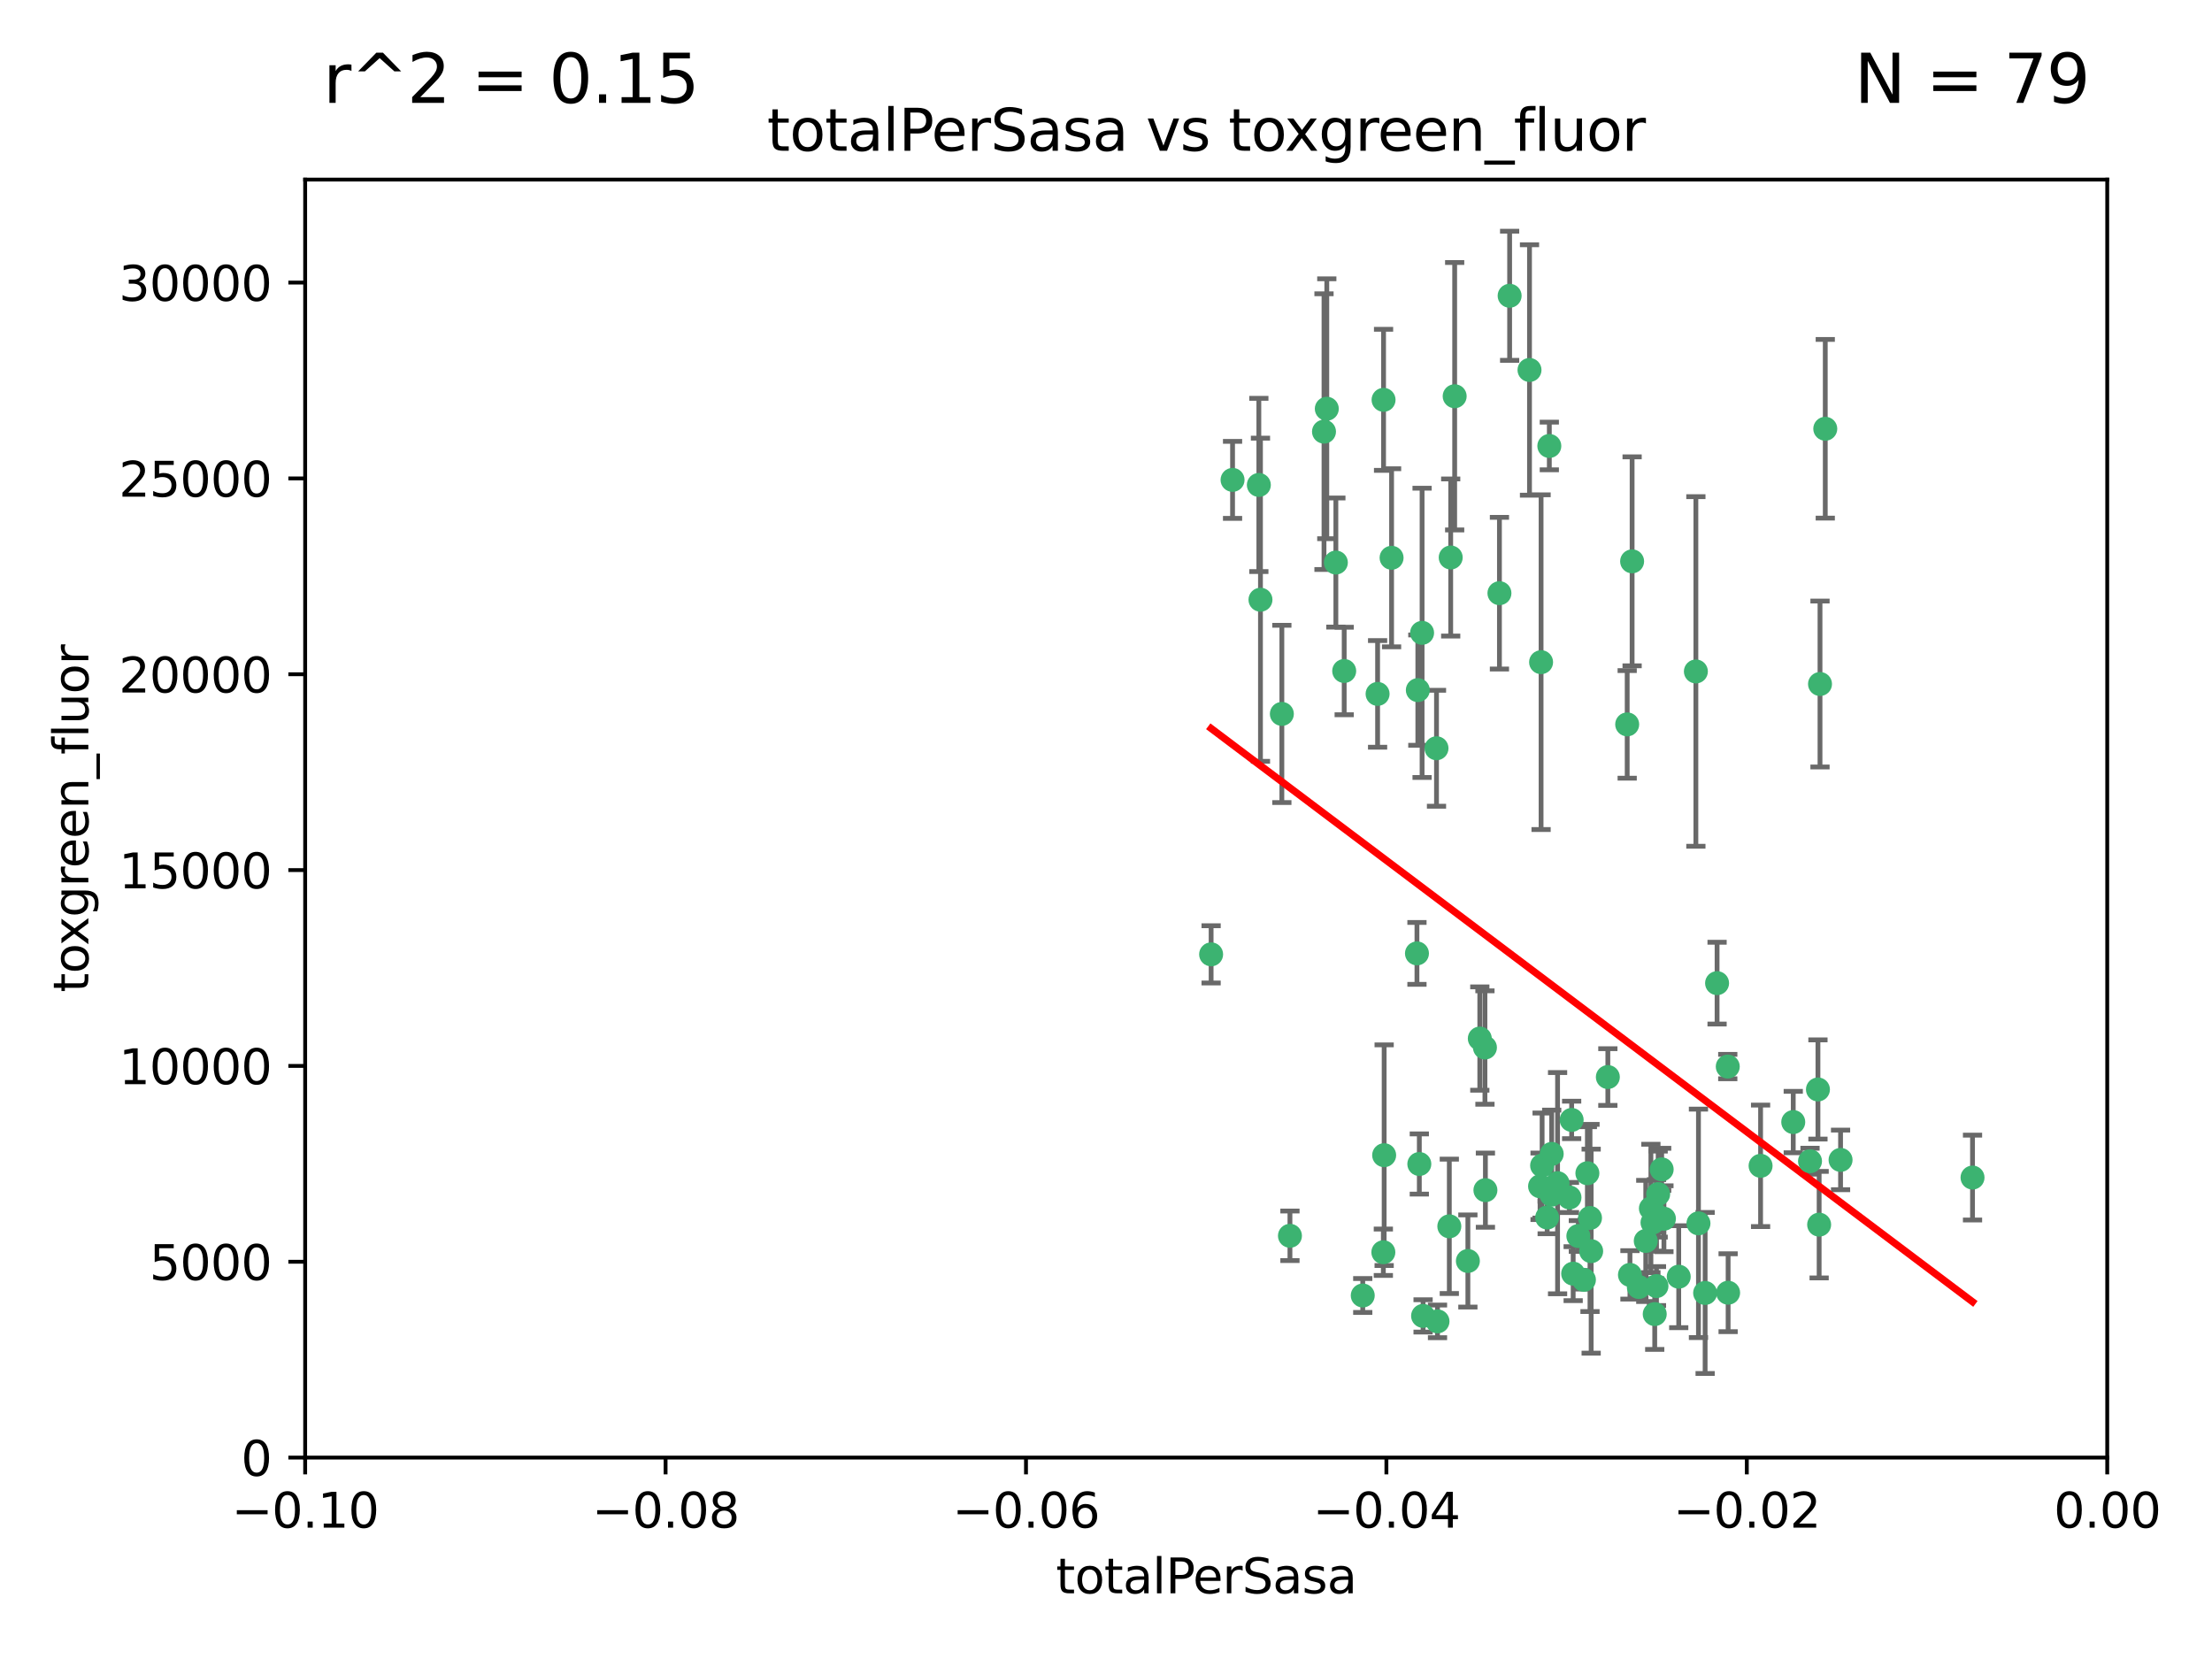 <?xml version="1.0" encoding="utf-8" standalone="no"?>
<!DOCTYPE svg PUBLIC "-//W3C//DTD SVG 1.1//EN"
  "http://www.w3.org/Graphics/SVG/1.1/DTD/svg11.dtd">
<svg xmlns:xlink="http://www.w3.org/1999/xlink" width="460.8pt" height="345.6pt" viewBox="0 0 460.8 345.6" xmlns="http://www.w3.org/2000/svg" version="1.1">
 <defs>
  <style type="text/css">*{stroke-linejoin: round; stroke-linecap: butt}</style>
 </defs>
 <g id="figure_1">
  <g id="patch_1">
   <path d="M 0 345.6 
L 460.8 345.6 
L 460.8 0 
L 0 0 
z
" style="fill: #ffffff"/>
  </g>
  <g id="axes_1">
   <g id="patch_2">
    <path d="M 63.571 303.64 
L 438.975 303.64 
L 438.975 37.411 
L 63.571 37.411 
z
" style="fill: #ffffff"/>
   </g>
   <g id="PathCollection_1">
    <defs>
     <path id="m99da32ff38" d="M 0 1.118 
C 0.297 1.118 0.581 1 0.791 0.791 
C 1 0.581 1.118 0.297 1.118 0 
C 1.118 -0.297 1 -0.581 0.791 -0.791 
C 0.581 -1 0.297 -1.118 0 -1.118 
C -0.297 -1.118 -0.581 -1 -0.791 -0.791 
C -1 -0.581 -1.118 -0.297 -1.118 0 
C -1.118 0.297 -1 0.581 -0.791 0.791 
C -0.581 1 -0.297 1.118 0 1.118 
z
" style="stroke: #3cb371"/>
    </defs>
    <g clip-path="url(#paf05956ce0)">
     <use xlink:href="#m99da32ff38" x="252.298" y="198.808" style="fill: #3cb371; stroke: #3cb371"/>
     <use xlink:href="#m99da32ff38" x="267.034" y="148.721" style="fill: #3cb371; stroke: #3cb371"/>
     <use xlink:href="#m99da32ff38" x="286.978" y="144.554" style="fill: #3cb371; stroke: #3cb371"/>
     <use xlink:href="#m99da32ff38" x="256.764" y="99.968" style="fill: #3cb371; stroke: #3cb371"/>
     <use xlink:href="#m99da32ff38" x="280.021" y="139.778" style="fill: #3cb371; stroke: #3cb371"/>
     <use xlink:href="#m99da32ff38" x="268.72" y="257.44" style="fill: #3cb371; stroke: #3cb371"/>
     <use xlink:href="#m99da32ff38" x="276.396" y="85.149" style="fill: #3cb371; stroke: #3cb371"/>
     <use xlink:href="#m99da32ff38" x="262.241" y="101.022" style="fill: #3cb371; stroke: #3cb371"/>
     <use xlink:href="#m99da32ff38" x="296.247" y="131.833" style="fill: #3cb371; stroke: #3cb371"/>
     <use xlink:href="#m99da32ff38" x="288.222" y="83.293" style="fill: #3cb371; stroke: #3cb371"/>
     <use xlink:href="#m99da32ff38" x="275.813" y="89.918" style="fill: #3cb371; stroke: #3cb371"/>
     <use xlink:href="#m99da32ff38" x="278.285" y="117.188" style="fill: #3cb371; stroke: #3cb371"/>
     <use xlink:href="#m99da32ff38" x="262.579" y="124.933" style="fill: #3cb371; stroke: #3cb371"/>
     <use xlink:href="#m99da32ff38" x="288.344" y="240.648" style="fill: #3cb371; stroke: #3cb371"/>
     <use xlink:href="#m99da32ff38" x="289.892" y="116.196" style="fill: #3cb371; stroke: #3cb371"/>
     <use xlink:href="#m99da32ff38" x="299.459" y="275.268" style="fill: #3cb371; stroke: #3cb371"/>
     <use xlink:href="#m99da32ff38" x="312.361" y="123.571" style="fill: #3cb371; stroke: #3cb371"/>
     <use xlink:href="#m99da32ff38" x="301.919" y="255.468" style="fill: #3cb371; stroke: #3cb371"/>
     <use xlink:href="#m99da32ff38" x="314.484" y="61.614" style="fill: #3cb371; stroke: #3cb371"/>
     <use xlink:href="#m99da32ff38" x="327.403" y="233.3" style="fill: #3cb371; stroke: #3cb371"/>
     <use xlink:href="#m99da32ff38" x="295.178" y="198.611" style="fill: #3cb371; stroke: #3cb371"/>
     <use xlink:href="#m99da32ff38" x="296.455" y="274.126" style="fill: #3cb371; stroke: #3cb371"/>
     <use xlink:href="#m99da32ff38" x="318.624" y="77.072" style="fill: #3cb371; stroke: #3cb371"/>
     <use xlink:href="#m99da32ff38" x="303.034" y="82.542" style="fill: #3cb371; stroke: #3cb371"/>
     <use xlink:href="#m99da32ff38" x="302.208" y="116.136" style="fill: #3cb371; stroke: #3cb371"/>
     <use xlink:href="#m99da32ff38" x="328.801" y="257.487" style="fill: #3cb371; stroke: #3cb371"/>
     <use xlink:href="#m99da32ff38" x="283.885" y="269.875" style="fill: #3cb371; stroke: #3cb371"/>
     <use xlink:href="#m99da32ff38" x="322.752" y="92.905" style="fill: #3cb371; stroke: #3cb371"/>
     <use xlink:href="#m99da32ff38" x="309.341" y="218.219" style="fill: #3cb371; stroke: #3cb371"/>
     <use xlink:href="#m99da32ff38" x="295.362" y="143.764" style="fill: #3cb371; stroke: #3cb371"/>
     <use xlink:href="#m99da32ff38" x="295.67" y="242.483" style="fill: #3cb371; stroke: #3cb371"/>
     <use xlink:href="#m99da32ff38" x="299.249" y="155.875" style="fill: #3cb371; stroke: #3cb371"/>
     <use xlink:href="#m99da32ff38" x="309.439" y="247.933" style="fill: #3cb371; stroke: #3cb371"/>
     <use xlink:href="#m99da32ff38" x="323.247" y="240.38" style="fill: #3cb371; stroke: #3cb371"/>
     <use xlink:href="#m99da32ff38" x="323.198" y="248.881" style="fill: #3cb371; stroke: #3cb371"/>
     <use xlink:href="#m99da32ff38" x="288.177" y="260.866" style="fill: #3cb371; stroke: #3cb371"/>
     <use xlink:href="#m99da32ff38" x="305.786" y="262.687" style="fill: #3cb371; stroke: #3cb371"/>
     <use xlink:href="#m99da32ff38" x="322.305" y="253.629" style="fill: #3cb371; stroke: #3cb371"/>
     <use xlink:href="#m99da32ff38" x="334.944" y="224.369" style="fill: #3cb371; stroke: #3cb371"/>
     <use xlink:href="#m99da32ff38" x="308.27" y="216.348" style="fill: #3cb371; stroke: #3cb371"/>
     <use xlink:href="#m99da32ff38" x="321.036" y="137.942" style="fill: #3cb371; stroke: #3cb371"/>
     <use xlink:href="#m99da32ff38" x="345.426" y="248.749" style="fill: #3cb371; stroke: #3cb371"/>
     <use xlink:href="#m99da32ff38" x="339.55" y="265.583" style="fill: #3cb371; stroke: #3cb371"/>
     <use xlink:href="#m99da32ff38" x="327.72" y="265.324" style="fill: #3cb371; stroke: #3cb371"/>
     <use xlink:href="#m99da32ff38" x="320.825" y="247.127" style="fill: #3cb371; stroke: #3cb371"/>
     <use xlink:href="#m99da32ff38" x="331.468" y="260.64" style="fill: #3cb371; stroke: #3cb371"/>
     <use xlink:href="#m99da32ff38" x="345.073" y="267.914" style="fill: #3cb371; stroke: #3cb371"/>
     <use xlink:href="#m99da32ff38" x="344.71" y="273.748" style="fill: #3cb371; stroke: #3cb371"/>
     <use xlink:href="#m99da32ff38" x="330.682" y="244.406" style="fill: #3cb371; stroke: #3cb371"/>
     <use xlink:href="#m99da32ff38" x="329.96" y="266.61" style="fill: #3cb371; stroke: #3cb371"/>
     <use xlink:href="#m99da32ff38" x="341.399" y="268.108" style="fill: #3cb371; stroke: #3cb371"/>
     <use xlink:href="#m99da32ff38" x="353.821" y="254.847" style="fill: #3cb371; stroke: #3cb371"/>
     <use xlink:href="#m99da32ff38" x="324.471" y="246.477" style="fill: #3cb371; stroke: #3cb371"/>
     <use xlink:href="#m99da32ff38" x="339.999" y="116.938" style="fill: #3cb371; stroke: #3cb371"/>
     <use xlink:href="#m99da32ff38" x="353.283" y="139.875" style="fill: #3cb371; stroke: #3cb371"/>
     <use xlink:href="#m99da32ff38" x="326.95" y="249.459" style="fill: #3cb371; stroke: #3cb371"/>
     <use xlink:href="#m99da32ff38" x="349.71" y="265.958" style="fill: #3cb371; stroke: #3cb371"/>
     <use xlink:href="#m99da32ff38" x="344.247" y="254.685" style="fill: #3cb371; stroke: #3cb371"/>
     <use xlink:href="#m99da32ff38" x="357.699" y="204.808" style="fill: #3cb371; stroke: #3cb371"/>
     <use xlink:href="#m99da32ff38" x="346.627" y="253.881" style="fill: #3cb371; stroke: #3cb371"/>
     <use xlink:href="#m99da32ff38" x="331.227" y="253.723" style="fill: #3cb371; stroke: #3cb371"/>
     <use xlink:href="#m99da32ff38" x="321.251" y="242.802" style="fill: #3cb371; stroke: #3cb371"/>
     <use xlink:href="#m99da32ff38" x="346.157" y="243.6" style="fill: #3cb371; stroke: #3cb371"/>
     <use xlink:href="#m99da32ff38" x="355.21" y="269.349" style="fill: #3cb371; stroke: #3cb371"/>
     <use xlink:href="#m99da32ff38" x="343.912" y="251.737" style="fill: #3cb371; stroke: #3cb371"/>
     <use xlink:href="#m99da32ff38" x="342.844" y="258.511" style="fill: #3cb371; stroke: #3cb371"/>
     <use xlink:href="#m99da32ff38" x="345.083" y="253.182" style="fill: #3cb371; stroke: #3cb371"/>
     <use xlink:href="#m99da32ff38" x="366.762" y="242.863" style="fill: #3cb371; stroke: #3cb371"/>
     <use xlink:href="#m99da32ff38" x="359.999" y="269.297" style="fill: #3cb371; stroke: #3cb371"/>
     <use xlink:href="#m99da32ff38" x="359.926" y="222.186" style="fill: #3cb371; stroke: #3cb371"/>
     <use xlink:href="#m99da32ff38" x="379.141" y="142.491" style="fill: #3cb371; stroke: #3cb371"/>
     <use xlink:href="#m99da32ff38" x="380.237" y="89.32" style="fill: #3cb371; stroke: #3cb371"/>
     <use xlink:href="#m99da32ff38" x="373.567" y="233.744" style="fill: #3cb371; stroke: #3cb371"/>
     <use xlink:href="#m99da32ff38" x="377.059" y="241.9" style="fill: #3cb371; stroke: #3cb371"/>
     <use xlink:href="#m99da32ff38" x="338.973" y="150.901" style="fill: #3cb371; stroke: #3cb371"/>
     <use xlink:href="#m99da32ff38" x="378.711" y="226.956" style="fill: #3cb371; stroke: #3cb371"/>
     <use xlink:href="#m99da32ff38" x="378.96" y="255.117" style="fill: #3cb371; stroke: #3cb371"/>
     <use xlink:href="#m99da32ff38" x="383.423" y="241.63" style="fill: #3cb371; stroke: #3cb371"/>
     <use xlink:href="#m99da32ff38" x="410.913" y="245.307" style="fill: #3cb371; stroke: #3cb371"/>
    </g>
   </g>
   <g id="matplotlib.axis_1">
    <g id="xtick_1">
     <g id="line2d_1">
      <defs>
       <path id="mdca65cde8e" d="M 0 0 
L 0 3.5 
" style="stroke: #000000; stroke-width: 0.8"/>
      </defs>
      <g>
       <use xlink:href="#mdca65cde8e" x="63.571" y="303.64" style="stroke: #000000; stroke-width: 0.8"/>
      </g>
     </g>
     <g id="text_1">
      <!-- −0.10 -->
      <g transform="translate(48.249 318.238)scale(0.1 -0.1)">
       <defs>
        <path id="DejaVuSans-2212" d="M 678 2272 
L 4684 2272 
L 4684 1741 
L 678 1741 
L 678 2272 
z
" transform="scale(0.016)"/>
        <path id="DejaVuSans-30" d="M 2034 4250 
Q 1547 4250 1301 3770 
Q 1056 3291 1056 2328 
Q 1056 1369 1301 889 
Q 1547 409 2034 409 
Q 2525 409 2770 889 
Q 3016 1369 3016 2328 
Q 3016 3291 2770 3770 
Q 2525 4250 2034 4250 
z
M 2034 4750 
Q 2819 4750 3233 4129 
Q 3647 3509 3647 2328 
Q 3647 1150 3233 529 
Q 2819 -91 2034 -91 
Q 1250 -91 836 529 
Q 422 1150 422 2328 
Q 422 3509 836 4129 
Q 1250 4750 2034 4750 
z
" transform="scale(0.016)"/>
        <path id="DejaVuSans-2e" d="M 684 794 
L 1344 794 
L 1344 0 
L 684 0 
L 684 794 
z
" transform="scale(0.016)"/>
        <path id="DejaVuSans-31" d="M 794 531 
L 1825 531 
L 1825 4091 
L 703 3866 
L 703 4441 
L 1819 4666 
L 2450 4666 
L 2450 531 
L 3481 531 
L 3481 0 
L 794 0 
L 794 531 
z
" transform="scale(0.016)"/>
       </defs>
       <use xlink:href="#DejaVuSans-2212"/>
       <use xlink:href="#DejaVuSans-30" x="83.789"/>
       <use xlink:href="#DejaVuSans-2e" x="147.412"/>
       <use xlink:href="#DejaVuSans-31" x="179.199"/>
       <use xlink:href="#DejaVuSans-30" x="242.822"/>
      </g>
     </g>
    </g>
    <g id="xtick_2">
     <g id="line2d_2">
      <g>
       <use xlink:href="#mdca65cde8e" x="138.652" y="303.64" style="stroke: #000000; stroke-width: 0.8"/>
      </g>
     </g>
     <g id="text_2">
      <!-- −0.08 -->
      <g transform="translate(123.329 318.238)scale(0.1 -0.1)">
       <defs>
        <path id="DejaVuSans-38" d="M 2034 2216 
Q 1584 2216 1326 1975 
Q 1069 1734 1069 1313 
Q 1069 891 1326 650 
Q 1584 409 2034 409 
Q 2484 409 2743 651 
Q 3003 894 3003 1313 
Q 3003 1734 2745 1975 
Q 2488 2216 2034 2216 
z
M 1403 2484 
Q 997 2584 770 2862 
Q 544 3141 544 3541 
Q 544 4100 942 4425 
Q 1341 4750 2034 4750 
Q 2731 4750 3128 4425 
Q 3525 4100 3525 3541 
Q 3525 3141 3298 2862 
Q 3072 2584 2669 2484 
Q 3125 2378 3379 2068 
Q 3634 1759 3634 1313 
Q 3634 634 3220 271 
Q 2806 -91 2034 -91 
Q 1263 -91 848 271 
Q 434 634 434 1313 
Q 434 1759 690 2068 
Q 947 2378 1403 2484 
z
M 1172 3481 
Q 1172 3119 1398 2916 
Q 1625 2713 2034 2713 
Q 2441 2713 2670 2916 
Q 2900 3119 2900 3481 
Q 2900 3844 2670 4047 
Q 2441 4250 2034 4250 
Q 1625 4250 1398 4047 
Q 1172 3844 1172 3481 
z
" transform="scale(0.016)"/>
       </defs>
       <use xlink:href="#DejaVuSans-2212"/>
       <use xlink:href="#DejaVuSans-30" x="83.789"/>
       <use xlink:href="#DejaVuSans-2e" x="147.412"/>
       <use xlink:href="#DejaVuSans-30" x="179.199"/>
       <use xlink:href="#DejaVuSans-38" x="242.822"/>
      </g>
     </g>
    </g>
    <g id="xtick_3">
     <g id="line2d_3">
      <g>
       <use xlink:href="#mdca65cde8e" x="213.733" y="303.64" style="stroke: #000000; stroke-width: 0.8"/>
      </g>
     </g>
     <g id="text_3">
      <!-- −0.06 -->
      <g transform="translate(198.41 318.238)scale(0.1 -0.1)">
       <defs>
        <path id="DejaVuSans-36" d="M 2113 2584 
Q 1688 2584 1439 2293 
Q 1191 2003 1191 1497 
Q 1191 994 1439 701 
Q 1688 409 2113 409 
Q 2538 409 2786 701 
Q 3034 994 3034 1497 
Q 3034 2003 2786 2293 
Q 2538 2584 2113 2584 
z
M 3366 4563 
L 3366 3988 
Q 3128 4100 2886 4159 
Q 2644 4219 2406 4219 
Q 1781 4219 1451 3797 
Q 1122 3375 1075 2522 
Q 1259 2794 1537 2939 
Q 1816 3084 2150 3084 
Q 2853 3084 3261 2657 
Q 3669 2231 3669 1497 
Q 3669 778 3244 343 
Q 2819 -91 2113 -91 
Q 1303 -91 875 529 
Q 447 1150 447 2328 
Q 447 3434 972 4092 
Q 1497 4750 2381 4750 
Q 2619 4750 2861 4703 
Q 3103 4656 3366 4563 
z
" transform="scale(0.016)"/>
       </defs>
       <use xlink:href="#DejaVuSans-2212"/>
       <use xlink:href="#DejaVuSans-30" x="83.789"/>
       <use xlink:href="#DejaVuSans-2e" x="147.412"/>
       <use xlink:href="#DejaVuSans-30" x="179.199"/>
       <use xlink:href="#DejaVuSans-36" x="242.822"/>
      </g>
     </g>
    </g>
    <g id="xtick_4">
     <g id="line2d_4">
      <g>
       <use xlink:href="#mdca65cde8e" x="288.813" y="303.64" style="stroke: #000000; stroke-width: 0.8"/>
      </g>
     </g>
     <g id="text_4">
      <!-- −0.04 -->
      <g transform="translate(273.491 318.238)scale(0.1 -0.1)">
       <defs>
        <path id="DejaVuSans-34" d="M 2419 4116 
L 825 1625 
L 2419 1625 
L 2419 4116 
z
M 2253 4666 
L 3047 4666 
L 3047 1625 
L 3713 1625 
L 3713 1100 
L 3047 1100 
L 3047 0 
L 2419 0 
L 2419 1100 
L 313 1100 
L 313 1709 
L 2253 4666 
z
" transform="scale(0.016)"/>
       </defs>
       <use xlink:href="#DejaVuSans-2212"/>
       <use xlink:href="#DejaVuSans-30" x="83.789"/>
       <use xlink:href="#DejaVuSans-2e" x="147.412"/>
       <use xlink:href="#DejaVuSans-30" x="179.199"/>
       <use xlink:href="#DejaVuSans-34" x="242.822"/>
      </g>
     </g>
    </g>
    <g id="xtick_5">
     <g id="line2d_5">
      <g>
       <use xlink:href="#mdca65cde8e" x="363.894" y="303.64" style="stroke: #000000; stroke-width: 0.8"/>
      </g>
     </g>
     <g id="text_5">
      <!-- −0.02 -->
      <g transform="translate(348.572 318.238)scale(0.1 -0.1)">
       <defs>
        <path id="DejaVuSans-32" d="M 1228 531 
L 3431 531 
L 3431 0 
L 469 0 
L 469 531 
Q 828 903 1448 1529 
Q 2069 2156 2228 2338 
Q 2531 2678 2651 2914 
Q 2772 3150 2772 3378 
Q 2772 3750 2511 3984 
Q 2250 4219 1831 4219 
Q 1534 4219 1204 4116 
Q 875 4013 500 3803 
L 500 4441 
Q 881 4594 1212 4672 
Q 1544 4750 1819 4750 
Q 2544 4750 2975 4387 
Q 3406 4025 3406 3419 
Q 3406 3131 3298 2873 
Q 3191 2616 2906 2266 
Q 2828 2175 2409 1742 
Q 1991 1309 1228 531 
z
" transform="scale(0.016)"/>
       </defs>
       <use xlink:href="#DejaVuSans-2212"/>
       <use xlink:href="#DejaVuSans-30" x="83.789"/>
       <use xlink:href="#DejaVuSans-2e" x="147.412"/>
       <use xlink:href="#DejaVuSans-30" x="179.199"/>
       <use xlink:href="#DejaVuSans-32" x="242.822"/>
      </g>
     </g>
    </g>
    <g id="xtick_6">
     <g id="line2d_6">
      <g>
       <use xlink:href="#mdca65cde8e" x="438.975" y="303.64" style="stroke: #000000; stroke-width: 0.8"/>
      </g>
     </g>
     <g id="text_6">
      <!-- 0.00 -->
      <g transform="translate(427.842 318.238)scale(0.1 -0.1)">
       <use xlink:href="#DejaVuSans-30"/>
       <use xlink:href="#DejaVuSans-2e" x="63.623"/>
       <use xlink:href="#DejaVuSans-30" x="95.41"/>
       <use xlink:href="#DejaVuSans-30" x="159.033"/>
      </g>
     </g>
    </g>
    <g id="text_7">
     <!-- totalPerSasa -->
     <g transform="translate(219.968 331.917)scale(0.1 -0.1)">
      <defs>
       <path id="DejaVuSans-74" d="M 1172 4494 
L 1172 3500 
L 2356 3500 
L 2356 3053 
L 1172 3053 
L 1172 1153 
Q 1172 725 1289 603 
Q 1406 481 1766 481 
L 2356 481 
L 2356 0 
L 1766 0 
Q 1100 0 847 248 
Q 594 497 594 1153 
L 594 3053 
L 172 3053 
L 172 3500 
L 594 3500 
L 594 4494 
L 1172 4494 
z
" transform="scale(0.016)"/>
       <path id="DejaVuSans-6f" d="M 1959 3097 
Q 1497 3097 1228 2736 
Q 959 2375 959 1747 
Q 959 1119 1226 758 
Q 1494 397 1959 397 
Q 2419 397 2687 759 
Q 2956 1122 2956 1747 
Q 2956 2369 2687 2733 
Q 2419 3097 1959 3097 
z
M 1959 3584 
Q 2709 3584 3137 3096 
Q 3566 2609 3566 1747 
Q 3566 888 3137 398 
Q 2709 -91 1959 -91 
Q 1206 -91 779 398 
Q 353 888 353 1747 
Q 353 2609 779 3096 
Q 1206 3584 1959 3584 
z
" transform="scale(0.016)"/>
       <path id="DejaVuSans-61" d="M 2194 1759 
Q 1497 1759 1228 1600 
Q 959 1441 959 1056 
Q 959 750 1161 570 
Q 1363 391 1709 391 
Q 2188 391 2477 730 
Q 2766 1069 2766 1631 
L 2766 1759 
L 2194 1759 
z
M 3341 1997 
L 3341 0 
L 2766 0 
L 2766 531 
Q 2569 213 2275 61 
Q 1981 -91 1556 -91 
Q 1019 -91 701 211 
Q 384 513 384 1019 
Q 384 1609 779 1909 
Q 1175 2209 1959 2209 
L 2766 2209 
L 2766 2266 
Q 2766 2663 2505 2880 
Q 2244 3097 1772 3097 
Q 1472 3097 1187 3025 
Q 903 2953 641 2809 
L 641 3341 
Q 956 3463 1253 3523 
Q 1550 3584 1831 3584 
Q 2591 3584 2966 3190 
Q 3341 2797 3341 1997 
z
" transform="scale(0.016)"/>
       <path id="DejaVuSans-6c" d="M 603 4863 
L 1178 4863 
L 1178 0 
L 603 0 
L 603 4863 
z
" transform="scale(0.016)"/>
       <path id="DejaVuSans-50" d="M 1259 4147 
L 1259 2394 
L 2053 2394 
Q 2494 2394 2734 2622 
Q 2975 2850 2975 3272 
Q 2975 3691 2734 3919 
Q 2494 4147 2053 4147 
L 1259 4147 
z
M 628 4666 
L 2053 4666 
Q 2838 4666 3239 4311 
Q 3641 3956 3641 3272 
Q 3641 2581 3239 2228 
Q 2838 1875 2053 1875 
L 1259 1875 
L 1259 0 
L 628 0 
L 628 4666 
z
" transform="scale(0.016)"/>
       <path id="DejaVuSans-65" d="M 3597 1894 
L 3597 1613 
L 953 1613 
Q 991 1019 1311 708 
Q 1631 397 2203 397 
Q 2534 397 2845 478 
Q 3156 559 3463 722 
L 3463 178 
Q 3153 47 2828 -22 
Q 2503 -91 2169 -91 
Q 1331 -91 842 396 
Q 353 884 353 1716 
Q 353 2575 817 3079 
Q 1281 3584 2069 3584 
Q 2775 3584 3186 3129 
Q 3597 2675 3597 1894 
z
M 3022 2063 
Q 3016 2534 2758 2815 
Q 2500 3097 2075 3097 
Q 1594 3097 1305 2825 
Q 1016 2553 972 2059 
L 3022 2063 
z
" transform="scale(0.016)"/>
       <path id="DejaVuSans-72" d="M 2631 2963 
Q 2534 3019 2420 3045 
Q 2306 3072 2169 3072 
Q 1681 3072 1420 2755 
Q 1159 2438 1159 1844 
L 1159 0 
L 581 0 
L 581 3500 
L 1159 3500 
L 1159 2956 
Q 1341 3275 1631 3429 
Q 1922 3584 2338 3584 
Q 2397 3584 2469 3576 
Q 2541 3569 2628 3553 
L 2631 2963 
z
" transform="scale(0.016)"/>
       <path id="DejaVuSans-53" d="M 3425 4513 
L 3425 3897 
Q 3066 4069 2747 4153 
Q 2428 4238 2131 4238 
Q 1616 4238 1336 4038 
Q 1056 3838 1056 3469 
Q 1056 3159 1242 3001 
Q 1428 2844 1947 2747 
L 2328 2669 
Q 3034 2534 3370 2195 
Q 3706 1856 3706 1288 
Q 3706 609 3251 259 
Q 2797 -91 1919 -91 
Q 1588 -91 1214 -16 
Q 841 59 441 206 
L 441 856 
Q 825 641 1194 531 
Q 1563 422 1919 422 
Q 2459 422 2753 634 
Q 3047 847 3047 1241 
Q 3047 1584 2836 1778 
Q 2625 1972 2144 2069 
L 1759 2144 
Q 1053 2284 737 2584 
Q 422 2884 422 3419 
Q 422 4038 858 4394 
Q 1294 4750 2059 4750 
Q 2388 4750 2728 4690 
Q 3069 4631 3425 4513 
z
" transform="scale(0.016)"/>
       <path id="DejaVuSans-73" d="M 2834 3397 
L 2834 2853 
Q 2591 2978 2328 3040 
Q 2066 3103 1784 3103 
Q 1356 3103 1142 2972 
Q 928 2841 928 2578 
Q 928 2378 1081 2264 
Q 1234 2150 1697 2047 
L 1894 2003 
Q 2506 1872 2764 1633 
Q 3022 1394 3022 966 
Q 3022 478 2636 193 
Q 2250 -91 1575 -91 
Q 1294 -91 989 -36 
Q 684 19 347 128 
L 347 722 
Q 666 556 975 473 
Q 1284 391 1588 391 
Q 1994 391 2212 530 
Q 2431 669 2431 922 
Q 2431 1156 2273 1281 
Q 2116 1406 1581 1522 
L 1381 1569 
Q 847 1681 609 1914 
Q 372 2147 372 2553 
Q 372 3047 722 3315 
Q 1072 3584 1716 3584 
Q 2034 3584 2315 3537 
Q 2597 3491 2834 3397 
z
" transform="scale(0.016)"/>
      </defs>
      <use xlink:href="#DejaVuSans-74"/>
      <use xlink:href="#DejaVuSans-6f" x="39.209"/>
      <use xlink:href="#DejaVuSans-74" x="100.391"/>
      <use xlink:href="#DejaVuSans-61" x="139.6"/>
      <use xlink:href="#DejaVuSans-6c" x="200.879"/>
      <use xlink:href="#DejaVuSans-50" x="228.662"/>
      <use xlink:href="#DejaVuSans-65" x="285.34"/>
      <use xlink:href="#DejaVuSans-72" x="346.863"/>
      <use xlink:href="#DejaVuSans-53" x="387.977"/>
      <use xlink:href="#DejaVuSans-61" x="451.453"/>
      <use xlink:href="#DejaVuSans-73" x="512.732"/>
      <use xlink:href="#DejaVuSans-61" x="564.832"/>
     </g>
    </g>
   </g>
   <g id="matplotlib.axis_2">
    <g id="ytick_1">
     <g id="line2d_7">
      <defs>
       <path id="mde331ff096" d="M 0 0 
L -3.5 0 
" style="stroke: #000000; stroke-width: 0.8"/>
      </defs>
      <g>
       <use xlink:href="#mde331ff096" x="63.571" y="303.64" style="stroke: #000000; stroke-width: 0.8"/>
      </g>
     </g>
     <g id="text_8">
      <!-- 0 -->
      <g transform="translate(50.209 307.439)scale(0.1 -0.1)">
       <use xlink:href="#DejaVuSans-30"/>
      </g>
     </g>
    </g>
    <g id="ytick_2">
     <g id="line2d_8">
      <g>
       <use xlink:href="#mde331ff096" x="63.571" y="262.845" style="stroke: #000000; stroke-width: 0.8"/>
      </g>
     </g>
     <g id="text_9">
      <!-- 5000 -->
      <g transform="translate(31.121 266.644)scale(0.1 -0.1)">
       <defs>
        <path id="DejaVuSans-35" d="M 691 4666 
L 3169 4666 
L 3169 4134 
L 1269 4134 
L 1269 2991 
Q 1406 3038 1543 3061 
Q 1681 3084 1819 3084 
Q 2600 3084 3056 2656 
Q 3513 2228 3513 1497 
Q 3513 744 3044 326 
Q 2575 -91 1722 -91 
Q 1428 -91 1123 -41 
Q 819 9 494 109 
L 494 744 
Q 775 591 1075 516 
Q 1375 441 1709 441 
Q 2250 441 2565 725 
Q 2881 1009 2881 1497 
Q 2881 1984 2565 2268 
Q 2250 2553 1709 2553 
Q 1456 2553 1204 2497 
Q 953 2441 691 2322 
L 691 4666 
z
" transform="scale(0.016)"/>
       </defs>
       <use xlink:href="#DejaVuSans-35"/>
       <use xlink:href="#DejaVuSans-30" x="63.623"/>
       <use xlink:href="#DejaVuSans-30" x="127.246"/>
       <use xlink:href="#DejaVuSans-30" x="190.869"/>
      </g>
     </g>
    </g>
    <g id="ytick_3">
     <g id="line2d_9">
      <g>
       <use xlink:href="#mde331ff096" x="63.571" y="222.05" style="stroke: #000000; stroke-width: 0.8"/>
      </g>
     </g>
     <g id="text_10">
      <!-- 10000 -->
      <g transform="translate(24.759 225.849)scale(0.1 -0.1)">
       <use xlink:href="#DejaVuSans-31"/>
       <use xlink:href="#DejaVuSans-30" x="63.623"/>
       <use xlink:href="#DejaVuSans-30" x="127.246"/>
       <use xlink:href="#DejaVuSans-30" x="190.869"/>
       <use xlink:href="#DejaVuSans-30" x="254.492"/>
      </g>
     </g>
    </g>
    <g id="ytick_4">
     <g id="line2d_10">
      <g>
       <use xlink:href="#mde331ff096" x="63.571" y="181.255" style="stroke: #000000; stroke-width: 0.8"/>
      </g>
     </g>
     <g id="text_11">
      <!-- 15000 -->
      <g transform="translate(24.759 185.054)scale(0.1 -0.1)">
       <use xlink:href="#DejaVuSans-31"/>
       <use xlink:href="#DejaVuSans-35" x="63.623"/>
       <use xlink:href="#DejaVuSans-30" x="127.246"/>
       <use xlink:href="#DejaVuSans-30" x="190.869"/>
       <use xlink:href="#DejaVuSans-30" x="254.492"/>
      </g>
     </g>
    </g>
    <g id="ytick_5">
     <g id="line2d_11">
      <g>
       <use xlink:href="#mde331ff096" x="63.571" y="140.459" style="stroke: #000000; stroke-width: 0.8"/>
      </g>
     </g>
     <g id="text_12">
      <!-- 20000 -->
      <g transform="translate(24.759 144.259)scale(0.1 -0.1)">
       <use xlink:href="#DejaVuSans-32"/>
       <use xlink:href="#DejaVuSans-30" x="63.623"/>
       <use xlink:href="#DejaVuSans-30" x="127.246"/>
       <use xlink:href="#DejaVuSans-30" x="190.869"/>
       <use xlink:href="#DejaVuSans-30" x="254.492"/>
      </g>
     </g>
    </g>
    <g id="ytick_6">
     <g id="line2d_12">
      <g>
       <use xlink:href="#mde331ff096" x="63.571" y="99.664" style="stroke: #000000; stroke-width: 0.8"/>
      </g>
     </g>
     <g id="text_13">
      <!-- 25000 -->
      <g transform="translate(24.759 103.464)scale(0.1 -0.1)">
       <use xlink:href="#DejaVuSans-32"/>
       <use xlink:href="#DejaVuSans-35" x="63.623"/>
       <use xlink:href="#DejaVuSans-30" x="127.246"/>
       <use xlink:href="#DejaVuSans-30" x="190.869"/>
       <use xlink:href="#DejaVuSans-30" x="254.492"/>
      </g>
     </g>
    </g>
    <g id="ytick_7">
     <g id="line2d_13">
      <g>
       <use xlink:href="#mde331ff096" x="63.571" y="58.869" style="stroke: #000000; stroke-width: 0.8"/>
      </g>
     </g>
     <g id="text_14">
      <!-- 30000 -->
      <g transform="translate(24.759 62.668)scale(0.1 -0.1)">
       <defs>
        <path id="DejaVuSans-33" d="M 2597 2516 
Q 3050 2419 3304 2112 
Q 3559 1806 3559 1356 
Q 3559 666 3084 287 
Q 2609 -91 1734 -91 
Q 1441 -91 1130 -33 
Q 819 25 488 141 
L 488 750 
Q 750 597 1062 519 
Q 1375 441 1716 441 
Q 2309 441 2620 675 
Q 2931 909 2931 1356 
Q 2931 1769 2642 2001 
Q 2353 2234 1838 2234 
L 1294 2234 
L 1294 2753 
L 1863 2753 
Q 2328 2753 2575 2939 
Q 2822 3125 2822 3475 
Q 2822 3834 2567 4026 
Q 2313 4219 1838 4219 
Q 1578 4219 1281 4162 
Q 984 4106 628 3988 
L 628 4550 
Q 988 4650 1302 4700 
Q 1616 4750 1894 4750 
Q 2613 4750 3031 4423 
Q 3450 4097 3450 3541 
Q 3450 3153 3228 2886 
Q 3006 2619 2597 2516 
z
" transform="scale(0.016)"/>
       </defs>
       <use xlink:href="#DejaVuSans-33"/>
       <use xlink:href="#DejaVuSans-30" x="63.623"/>
       <use xlink:href="#DejaVuSans-30" x="127.246"/>
       <use xlink:href="#DejaVuSans-30" x="190.869"/>
       <use xlink:href="#DejaVuSans-30" x="254.492"/>
      </g>
     </g>
    </g>
    <g id="text_15">
     <!-- toxgreen_fluor -->
     <g transform="translate(18.401 206.72)rotate(-90)scale(0.1 -0.1)">
      <defs>
       <path id="DejaVuSans-78" d="M 3513 3500 
L 2247 1797 
L 3578 0 
L 2900 0 
L 1881 1375 
L 863 0 
L 184 0 
L 1544 1831 
L 300 3500 
L 978 3500 
L 1906 2253 
L 2834 3500 
L 3513 3500 
z
" transform="scale(0.016)"/>
       <path id="DejaVuSans-67" d="M 2906 1791 
Q 2906 2416 2648 2759 
Q 2391 3103 1925 3103 
Q 1463 3103 1205 2759 
Q 947 2416 947 1791 
Q 947 1169 1205 825 
Q 1463 481 1925 481 
Q 2391 481 2648 825 
Q 2906 1169 2906 1791 
z
M 3481 434 
Q 3481 -459 3084 -895 
Q 2688 -1331 1869 -1331 
Q 1566 -1331 1297 -1286 
Q 1028 -1241 775 -1147 
L 775 -588 
Q 1028 -725 1275 -790 
Q 1522 -856 1778 -856 
Q 2344 -856 2625 -561 
Q 2906 -266 2906 331 
L 2906 616 
Q 2728 306 2450 153 
Q 2172 0 1784 0 
Q 1141 0 747 490 
Q 353 981 353 1791 
Q 353 2603 747 3093 
Q 1141 3584 1784 3584 
Q 2172 3584 2450 3431 
Q 2728 3278 2906 2969 
L 2906 3500 
L 3481 3500 
L 3481 434 
z
" transform="scale(0.016)"/>
       <path id="DejaVuSans-6e" d="M 3513 2113 
L 3513 0 
L 2938 0 
L 2938 2094 
Q 2938 2591 2744 2837 
Q 2550 3084 2163 3084 
Q 1697 3084 1428 2787 
Q 1159 2491 1159 1978 
L 1159 0 
L 581 0 
L 581 3500 
L 1159 3500 
L 1159 2956 
Q 1366 3272 1645 3428 
Q 1925 3584 2291 3584 
Q 2894 3584 3203 3211 
Q 3513 2838 3513 2113 
z
" transform="scale(0.016)"/>
       <path id="DejaVuSans-5f" d="M 3263 -1063 
L 3263 -1509 
L -63 -1509 
L -63 -1063 
L 3263 -1063 
z
" transform="scale(0.016)"/>
       <path id="DejaVuSans-66" d="M 2375 4863 
L 2375 4384 
L 1825 4384 
Q 1516 4384 1395 4259 
Q 1275 4134 1275 3809 
L 1275 3500 
L 2222 3500 
L 2222 3053 
L 1275 3053 
L 1275 0 
L 697 0 
L 697 3053 
L 147 3053 
L 147 3500 
L 697 3500 
L 697 3744 
Q 697 4328 969 4595 
Q 1241 4863 1831 4863 
L 2375 4863 
z
" transform="scale(0.016)"/>
       <path id="DejaVuSans-75" d="M 544 1381 
L 544 3500 
L 1119 3500 
L 1119 1403 
Q 1119 906 1312 657 
Q 1506 409 1894 409 
Q 2359 409 2629 706 
Q 2900 1003 2900 1516 
L 2900 3500 
L 3475 3500 
L 3475 0 
L 2900 0 
L 2900 538 
Q 2691 219 2414 64 
Q 2138 -91 1772 -91 
Q 1169 -91 856 284 
Q 544 659 544 1381 
z
M 1991 3584 
L 1991 3584 
z
" transform="scale(0.016)"/>
      </defs>
      <use xlink:href="#DejaVuSans-74"/>
      <use xlink:href="#DejaVuSans-6f" x="39.209"/>
      <use xlink:href="#DejaVuSans-78" x="97.266"/>
      <use xlink:href="#DejaVuSans-67" x="156.445"/>
      <use xlink:href="#DejaVuSans-72" x="219.922"/>
      <use xlink:href="#DejaVuSans-65" x="258.785"/>
      <use xlink:href="#DejaVuSans-65" x="320.309"/>
      <use xlink:href="#DejaVuSans-6e" x="381.832"/>
      <use xlink:href="#DejaVuSans-5f" x="445.211"/>
      <use xlink:href="#DejaVuSans-66" x="495.211"/>
      <use xlink:href="#DejaVuSans-6c" x="530.416"/>
      <use xlink:href="#DejaVuSans-75" x="558.199"/>
      <use xlink:href="#DejaVuSans-6f" x="621.578"/>
      <use xlink:href="#DejaVuSans-72" x="682.76"/>
     </g>
    </g>
   </g>
   <g id="LineCollection_1">
    <path d="M 252.298 204.77 
L 252.298 192.846 
" clip-path="url(#paf05956ce0)" style="fill: none; stroke: #696969"/>
    <path d="M 267.034 167.181 
L 267.034 130.261 
" clip-path="url(#paf05956ce0)" style="fill: none; stroke: #696969"/>
    <path d="M 286.978 155.662 
L 286.978 133.445 
" clip-path="url(#paf05956ce0)" style="fill: none; stroke: #696969"/>
    <path d="M 256.764 107.988 
L 256.764 91.947 
" clip-path="url(#paf05956ce0)" style="fill: none; stroke: #696969"/>
    <path d="M 280.021 148.895 
L 280.021 130.661 
" clip-path="url(#paf05956ce0)" style="fill: none; stroke: #696969"/>
    <path d="M 268.72 262.6 
L 268.72 252.279 
" clip-path="url(#paf05956ce0)" style="fill: none; stroke: #696969"/>
    <path d="M 276.396 112.223 
L 276.396 58.075 
" clip-path="url(#paf05956ce0)" style="fill: none; stroke: #696969"/>
    <path d="M 262.241 119.066 
L 262.241 82.979 
" clip-path="url(#paf05956ce0)" style="fill: none; stroke: #696969"/>
    <path d="M 296.247 161.965 
L 296.247 101.702 
" clip-path="url(#paf05956ce0)" style="fill: none; stroke: #696969"/>
    <path d="M 288.222 97.986 
L 288.222 68.599 
" clip-path="url(#paf05956ce0)" style="fill: none; stroke: #696969"/>
    <path d="M 275.813 118.636 
L 275.813 61.2 
" clip-path="url(#paf05956ce0)" style="fill: none; stroke: #696969"/>
    <path d="M 278.285 130.633 
L 278.285 103.743 
" clip-path="url(#paf05956ce0)" style="fill: none; stroke: #696969"/>
    <path d="M 262.579 158.592 
L 262.579 91.274 
" clip-path="url(#paf05956ce0)" style="fill: none; stroke: #696969"/>
    <path d="M 288.344 263.634 
L 288.344 217.661 
" clip-path="url(#paf05956ce0)" style="fill: none; stroke: #696969"/>
    <path d="M 289.892 134.745 
L 289.892 97.647 
" clip-path="url(#paf05956ce0)" style="fill: none; stroke: #696969"/>
    <path d="M 299.459 278.667 
L 299.459 271.868 
" clip-path="url(#paf05956ce0)" style="fill: none; stroke: #696969"/>
    <path d="M 312.361 139.372 
L 312.361 107.771 
" clip-path="url(#paf05956ce0)" style="fill: none; stroke: #696969"/>
    <path d="M 301.919 269.465 
L 301.919 241.471 
" clip-path="url(#paf05956ce0)" style="fill: none; stroke: #696969"/>
    <path d="M 314.484 75.067 
L 314.484 48.16 
" clip-path="url(#paf05956ce0)" style="fill: none; stroke: #696969"/>
    <path d="M 327.403 237.2 
L 327.403 229.399 
" clip-path="url(#paf05956ce0)" style="fill: none; stroke: #696969"/>
    <path d="M 295.178 205.055 
L 295.178 192.168 
" clip-path="url(#paf05956ce0)" style="fill: none; stroke: #696969"/>
    <path d="M 296.455 277.497 
L 296.455 270.756 
" clip-path="url(#paf05956ce0)" style="fill: none; stroke: #696969"/>
    <path d="M 318.624 103.157 
L 318.624 50.986 
" clip-path="url(#paf05956ce0)" style="fill: none; stroke: #696969"/>
    <path d="M 303.034 110.395 
L 303.034 54.69 
" clip-path="url(#paf05956ce0)" style="fill: none; stroke: #696969"/>
    <path d="M 302.208 132.501 
L 302.208 99.771 
" clip-path="url(#paf05956ce0)" style="fill: none; stroke: #696969"/>
    <path d="M 328.801 260.698 
L 328.801 254.275 
" clip-path="url(#paf05956ce0)" style="fill: none; stroke: #696969"/>
    <path d="M 283.885 273.409 
L 283.885 266.341 
" clip-path="url(#paf05956ce0)" style="fill: none; stroke: #696969"/>
    <path d="M 322.752 97.869 
L 322.752 87.94 
" clip-path="url(#paf05956ce0)" style="fill: none; stroke: #696969"/>
    <path d="M 309.341 230.03 
L 309.341 206.407 
" clip-path="url(#paf05956ce0)" style="fill: none; stroke: #696969"/>
    <path d="M 295.362 155.249 
L 295.362 132.278 
" clip-path="url(#paf05956ce0)" style="fill: none; stroke: #696969"/>
    <path d="M 295.67 248.753 
L 295.67 236.213 
" clip-path="url(#paf05956ce0)" style="fill: none; stroke: #696969"/>
    <path d="M 299.249 167.951 
L 299.249 143.799 
" clip-path="url(#paf05956ce0)" style="fill: none; stroke: #696969"/>
    <path d="M 309.439 255.66 
L 309.439 240.205 
" clip-path="url(#paf05956ce0)" style="fill: none; stroke: #696969"/>
    <path d="M 323.247 249.5 
L 323.247 231.26 
" clip-path="url(#paf05956ce0)" style="fill: none; stroke: #696969"/>
    <path d="M 323.198 249.896 
L 323.198 247.866 
" clip-path="url(#paf05956ce0)" style="fill: none; stroke: #696969"/>
    <path d="M 288.177 265.698 
L 288.177 256.034 
" clip-path="url(#paf05956ce0)" style="fill: none; stroke: #696969"/>
    <path d="M 305.786 272.286 
L 305.786 253.088 
" clip-path="url(#paf05956ce0)" style="fill: none; stroke: #696969"/>
    <path d="M 322.305 257.011 
L 322.305 250.246 
" clip-path="url(#paf05956ce0)" style="fill: none; stroke: #696969"/>
    <path d="M 334.944 230.273 
L 334.944 218.464 
" clip-path="url(#paf05956ce0)" style="fill: none; stroke: #696969"/>
    <path d="M 308.27 227.113 
L 308.27 205.583 
" clip-path="url(#paf05956ce0)" style="fill: none; stroke: #696969"/>
    <path d="M 321.036 172.804 
L 321.036 103.08 
" clip-path="url(#paf05956ce0)" style="fill: none; stroke: #696969"/>
    <path d="M 345.426 257.709 
L 345.426 239.788 
" clip-path="url(#paf05956ce0)" style="fill: none; stroke: #696969"/>
    <path d="M 339.55 270.628 
L 339.55 260.539 
" clip-path="url(#paf05956ce0)" style="fill: none; stroke: #696969"/>
    <path d="M 327.72 270.947 
L 327.72 259.702 
" clip-path="url(#paf05956ce0)" style="fill: none; stroke: #696969"/>
    <path d="M 320.825 254.054 
L 320.825 240.199 
" clip-path="url(#paf05956ce0)" style="fill: none; stroke: #696969"/>
    <path d="M 331.468 281.889 
L 331.468 239.39 
" clip-path="url(#paf05956ce0)" style="fill: none; stroke: #696969"/>
    <path d="M 345.073 271.971 
L 345.073 263.857 
" clip-path="url(#paf05956ce0)" style="fill: none; stroke: #696969"/>
    <path d="M 344.71 281.11 
L 344.71 266.385 
" clip-path="url(#paf05956ce0)" style="fill: none; stroke: #696969"/>
    <path d="M 330.682 254.096 
L 330.682 234.716 
" clip-path="url(#paf05956ce0)" style="fill: none; stroke: #696969"/>
    <path d="M 329.96 268.528 
L 329.96 264.691 
" clip-path="url(#paf05956ce0)" style="fill: none; stroke: #696969"/>
    <path d="M 341.399 270.462 
L 341.399 265.753 
" clip-path="url(#paf05956ce0)" style="fill: none; stroke: #696969"/>
    <path d="M 353.821 278.643 
L 353.821 231.051 
" clip-path="url(#paf05956ce0)" style="fill: none; stroke: #696969"/>
    <path d="M 324.471 269.519 
L 324.471 223.434 
" clip-path="url(#paf05956ce0)" style="fill: none; stroke: #696969"/>
    <path d="M 339.999 138.704 
L 339.999 95.172 
" clip-path="url(#paf05956ce0)" style="fill: none; stroke: #696969"/>
    <path d="M 353.283 176.287 
L 353.283 103.464 
" clip-path="url(#paf05956ce0)" style="fill: none; stroke: #696969"/>
    <path d="M 326.95 252.594 
L 326.95 246.324 
" clip-path="url(#paf05956ce0)" style="fill: none; stroke: #696969"/>
    <path d="M 349.71 276.577 
L 349.71 255.338 
" clip-path="url(#paf05956ce0)" style="fill: none; stroke: #696969"/>
    <path d="M 344.247 256.646 
L 344.247 252.724 
" clip-path="url(#paf05956ce0)" style="fill: none; stroke: #696969"/>
    <path d="M 357.699 213.329 
L 357.699 196.288 
" clip-path="url(#paf05956ce0)" style="fill: none; stroke: #696969"/>
    <path d="M 346.627 260.74 
L 346.627 247.023 
" clip-path="url(#paf05956ce0)" style="fill: none; stroke: #696969"/>
    <path d="M 331.227 273.219 
L 331.227 234.226 
" clip-path="url(#paf05956ce0)" style="fill: none; stroke: #696969"/>
    <path d="M 321.251 253.739 
L 321.251 231.864 
" clip-path="url(#paf05956ce0)" style="fill: none; stroke: #696969"/>
    <path d="M 346.157 247.989 
L 346.157 239.21 
" clip-path="url(#paf05956ce0)" style="fill: none; stroke: #696969"/>
    <path d="M 355.21 286.124 
L 355.21 252.575 
" clip-path="url(#paf05956ce0)" style="fill: none; stroke: #696969"/>
    <path d="M 343.912 265.107 
L 343.912 238.368 
" clip-path="url(#paf05956ce0)" style="fill: none; stroke: #696969"/>
    <path d="M 342.844 271.128 
L 342.844 245.893 
" clip-path="url(#paf05956ce0)" style="fill: none; stroke: #696969"/>
    <path d="M 345.083 260.631 
L 345.083 245.734 
" clip-path="url(#paf05956ce0)" style="fill: none; stroke: #696969"/>
    <path d="M 366.762 255.516 
L 366.762 230.211 
" clip-path="url(#paf05956ce0)" style="fill: none; stroke: #696969"/>
    <path d="M 359.999 277.411 
L 359.999 261.182 
" clip-path="url(#paf05956ce0)" style="fill: none; stroke: #696969"/>
    <path d="M 359.926 224.733 
L 359.926 219.639 
" clip-path="url(#paf05956ce0)" style="fill: none; stroke: #696969"/>
    <path d="M 379.141 159.773 
L 379.141 125.209 
" clip-path="url(#paf05956ce0)" style="fill: none; stroke: #696969"/>
    <path d="M 380.237 107.929 
L 380.237 70.712 
" clip-path="url(#paf05956ce0)" style="fill: none; stroke: #696969"/>
    <path d="M 373.567 240.141 
L 373.567 227.347 
" clip-path="url(#paf05956ce0)" style="fill: none; stroke: #696969"/>
    <path d="M 377.059 244.603 
L 377.059 239.198 
" clip-path="url(#paf05956ce0)" style="fill: none; stroke: #696969"/>
    <path d="M 338.973 162.109 
L 338.973 139.694 
" clip-path="url(#paf05956ce0)" style="fill: none; stroke: #696969"/>
    <path d="M 378.711 237.288 
L 378.711 216.624 
" clip-path="url(#paf05956ce0)" style="fill: none; stroke: #696969"/>
    <path d="M 378.96 266.211 
L 378.96 244.023 
" clip-path="url(#paf05956ce0)" style="fill: none; stroke: #696969"/>
    <path d="M 383.423 247.838 
L 383.423 235.423 
" clip-path="url(#paf05956ce0)" style="fill: none; stroke: #696969"/>
    <path d="M 410.913 254.143 
L 410.913 236.472 
" clip-path="url(#paf05956ce0)" style="fill: none; stroke: #696969"/>
   </g>
   <g id="line2d_14">
    <defs>
     <path id="m9066d3dad0" d="M 2 0 
L -2 -0 
" style="stroke: #696969"/>
    </defs>
    <g clip-path="url(#paf05956ce0)">
     <use xlink:href="#m9066d3dad0" x="252.298" y="204.77" style="fill: #696969; stroke: #696969"/>
     <use xlink:href="#m9066d3dad0" x="267.034" y="167.181" style="fill: #696969; stroke: #696969"/>
     <use xlink:href="#m9066d3dad0" x="286.978" y="155.662" style="fill: #696969; stroke: #696969"/>
     <use xlink:href="#m9066d3dad0" x="256.764" y="107.988" style="fill: #696969; stroke: #696969"/>
     <use xlink:href="#m9066d3dad0" x="280.021" y="148.895" style="fill: #696969; stroke: #696969"/>
     <use xlink:href="#m9066d3dad0" x="268.72" y="262.6" style="fill: #696969; stroke: #696969"/>
     <use xlink:href="#m9066d3dad0" x="276.396" y="112.223" style="fill: #696969; stroke: #696969"/>
     <use xlink:href="#m9066d3dad0" x="262.241" y="119.066" style="fill: #696969; stroke: #696969"/>
     <use xlink:href="#m9066d3dad0" x="296.247" y="161.965" style="fill: #696969; stroke: #696969"/>
     <use xlink:href="#m9066d3dad0" x="288.222" y="97.986" style="fill: #696969; stroke: #696969"/>
     <use xlink:href="#m9066d3dad0" x="275.813" y="118.636" style="fill: #696969; stroke: #696969"/>
     <use xlink:href="#m9066d3dad0" x="278.285" y="130.633" style="fill: #696969; stroke: #696969"/>
     <use xlink:href="#m9066d3dad0" x="262.579" y="158.592" style="fill: #696969; stroke: #696969"/>
     <use xlink:href="#m9066d3dad0" x="288.344" y="263.634" style="fill: #696969; stroke: #696969"/>
     <use xlink:href="#m9066d3dad0" x="289.892" y="134.745" style="fill: #696969; stroke: #696969"/>
     <use xlink:href="#m9066d3dad0" x="299.459" y="278.667" style="fill: #696969; stroke: #696969"/>
     <use xlink:href="#m9066d3dad0" x="312.361" y="139.372" style="fill: #696969; stroke: #696969"/>
     <use xlink:href="#m9066d3dad0" x="301.919" y="269.465" style="fill: #696969; stroke: #696969"/>
     <use xlink:href="#m9066d3dad0" x="314.484" y="75.067" style="fill: #696969; stroke: #696969"/>
     <use xlink:href="#m9066d3dad0" x="327.403" y="237.2" style="fill: #696969; stroke: #696969"/>
     <use xlink:href="#m9066d3dad0" x="295.178" y="205.055" style="fill: #696969; stroke: #696969"/>
     <use xlink:href="#m9066d3dad0" x="296.455" y="277.497" style="fill: #696969; stroke: #696969"/>
     <use xlink:href="#m9066d3dad0" x="318.624" y="103.157" style="fill: #696969; stroke: #696969"/>
     <use xlink:href="#m9066d3dad0" x="303.034" y="110.395" style="fill: #696969; stroke: #696969"/>
     <use xlink:href="#m9066d3dad0" x="302.208" y="132.501" style="fill: #696969; stroke: #696969"/>
     <use xlink:href="#m9066d3dad0" x="328.801" y="260.698" style="fill: #696969; stroke: #696969"/>
     <use xlink:href="#m9066d3dad0" x="283.885" y="273.409" style="fill: #696969; stroke: #696969"/>
     <use xlink:href="#m9066d3dad0" x="322.752" y="97.869" style="fill: #696969; stroke: #696969"/>
     <use xlink:href="#m9066d3dad0" x="309.341" y="230.03" style="fill: #696969; stroke: #696969"/>
     <use xlink:href="#m9066d3dad0" x="295.362" y="155.249" style="fill: #696969; stroke: #696969"/>
     <use xlink:href="#m9066d3dad0" x="295.67" y="248.753" style="fill: #696969; stroke: #696969"/>
     <use xlink:href="#m9066d3dad0" x="299.249" y="167.951" style="fill: #696969; stroke: #696969"/>
     <use xlink:href="#m9066d3dad0" x="309.439" y="255.66" style="fill: #696969; stroke: #696969"/>
     <use xlink:href="#m9066d3dad0" x="323.247" y="249.5" style="fill: #696969; stroke: #696969"/>
     <use xlink:href="#m9066d3dad0" x="323.198" y="249.896" style="fill: #696969; stroke: #696969"/>
     <use xlink:href="#m9066d3dad0" x="288.177" y="265.698" style="fill: #696969; stroke: #696969"/>
     <use xlink:href="#m9066d3dad0" x="305.786" y="272.286" style="fill: #696969; stroke: #696969"/>
     <use xlink:href="#m9066d3dad0" x="322.305" y="257.011" style="fill: #696969; stroke: #696969"/>
     <use xlink:href="#m9066d3dad0" x="334.944" y="230.273" style="fill: #696969; stroke: #696969"/>
     <use xlink:href="#m9066d3dad0" x="308.27" y="227.113" style="fill: #696969; stroke: #696969"/>
     <use xlink:href="#m9066d3dad0" x="321.036" y="172.804" style="fill: #696969; stroke: #696969"/>
     <use xlink:href="#m9066d3dad0" x="345.426" y="257.709" style="fill: #696969; stroke: #696969"/>
     <use xlink:href="#m9066d3dad0" x="339.55" y="270.628" style="fill: #696969; stroke: #696969"/>
     <use xlink:href="#m9066d3dad0" x="327.72" y="270.947" style="fill: #696969; stroke: #696969"/>
     <use xlink:href="#m9066d3dad0" x="320.825" y="254.054" style="fill: #696969; stroke: #696969"/>
     <use xlink:href="#m9066d3dad0" x="331.468" y="281.889" style="fill: #696969; stroke: #696969"/>
     <use xlink:href="#m9066d3dad0" x="345.073" y="271.971" style="fill: #696969; stroke: #696969"/>
     <use xlink:href="#m9066d3dad0" x="344.71" y="281.11" style="fill: #696969; stroke: #696969"/>
     <use xlink:href="#m9066d3dad0" x="330.682" y="254.096" style="fill: #696969; stroke: #696969"/>
     <use xlink:href="#m9066d3dad0" x="329.96" y="268.528" style="fill: #696969; stroke: #696969"/>
     <use xlink:href="#m9066d3dad0" x="341.399" y="270.462" style="fill: #696969; stroke: #696969"/>
     <use xlink:href="#m9066d3dad0" x="353.821" y="278.643" style="fill: #696969; stroke: #696969"/>
     <use xlink:href="#m9066d3dad0" x="324.471" y="269.519" style="fill: #696969; stroke: #696969"/>
     <use xlink:href="#m9066d3dad0" x="339.999" y="138.704" style="fill: #696969; stroke: #696969"/>
     <use xlink:href="#m9066d3dad0" x="353.283" y="176.287" style="fill: #696969; stroke: #696969"/>
     <use xlink:href="#m9066d3dad0" x="326.95" y="252.594" style="fill: #696969; stroke: #696969"/>
     <use xlink:href="#m9066d3dad0" x="349.71" y="276.577" style="fill: #696969; stroke: #696969"/>
     <use xlink:href="#m9066d3dad0" x="344.247" y="256.646" style="fill: #696969; stroke: #696969"/>
     <use xlink:href="#m9066d3dad0" x="357.699" y="213.329" style="fill: #696969; stroke: #696969"/>
     <use xlink:href="#m9066d3dad0" x="346.627" y="260.74" style="fill: #696969; stroke: #696969"/>
     <use xlink:href="#m9066d3dad0" x="331.227" y="273.219" style="fill: #696969; stroke: #696969"/>
     <use xlink:href="#m9066d3dad0" x="321.251" y="253.739" style="fill: #696969; stroke: #696969"/>
     <use xlink:href="#m9066d3dad0" x="346.157" y="247.989" style="fill: #696969; stroke: #696969"/>
     <use xlink:href="#m9066d3dad0" x="355.21" y="286.124" style="fill: #696969; stroke: #696969"/>
     <use xlink:href="#m9066d3dad0" x="343.912" y="265.107" style="fill: #696969; stroke: #696969"/>
     <use xlink:href="#m9066d3dad0" x="342.844" y="271.128" style="fill: #696969; stroke: #696969"/>
     <use xlink:href="#m9066d3dad0" x="345.083" y="260.631" style="fill: #696969; stroke: #696969"/>
     <use xlink:href="#m9066d3dad0" x="366.762" y="255.516" style="fill: #696969; stroke: #696969"/>
     <use xlink:href="#m9066d3dad0" x="359.999" y="277.411" style="fill: #696969; stroke: #696969"/>
     <use xlink:href="#m9066d3dad0" x="359.926" y="224.733" style="fill: #696969; stroke: #696969"/>
     <use xlink:href="#m9066d3dad0" x="379.141" y="159.773" style="fill: #696969; stroke: #696969"/>
     <use xlink:href="#m9066d3dad0" x="380.237" y="107.929" style="fill: #696969; stroke: #696969"/>
     <use xlink:href="#m9066d3dad0" x="373.567" y="240.141" style="fill: #696969; stroke: #696969"/>
     <use xlink:href="#m9066d3dad0" x="377.059" y="244.603" style="fill: #696969; stroke: #696969"/>
     <use xlink:href="#m9066d3dad0" x="338.973" y="162.109" style="fill: #696969; stroke: #696969"/>
     <use xlink:href="#m9066d3dad0" x="378.711" y="237.288" style="fill: #696969; stroke: #696969"/>
     <use xlink:href="#m9066d3dad0" x="378.96" y="266.211" style="fill: #696969; stroke: #696969"/>
     <use xlink:href="#m9066d3dad0" x="383.423" y="247.838" style="fill: #696969; stroke: #696969"/>
     <use xlink:href="#m9066d3dad0" x="410.913" y="254.143" style="fill: #696969; stroke: #696969"/>
    </g>
   </g>
   <g id="line2d_15">
    <g clip-path="url(#paf05956ce0)">
     <use xlink:href="#m9066d3dad0" x="252.298" y="192.846" style="fill: #696969; stroke: #696969"/>
     <use xlink:href="#m9066d3dad0" x="267.034" y="130.261" style="fill: #696969; stroke: #696969"/>
     <use xlink:href="#m9066d3dad0" x="286.978" y="133.445" style="fill: #696969; stroke: #696969"/>
     <use xlink:href="#m9066d3dad0" x="256.764" y="91.947" style="fill: #696969; stroke: #696969"/>
     <use xlink:href="#m9066d3dad0" x="280.021" y="130.661" style="fill: #696969; stroke: #696969"/>
     <use xlink:href="#m9066d3dad0" x="268.72" y="252.279" style="fill: #696969; stroke: #696969"/>
     <use xlink:href="#m9066d3dad0" x="276.396" y="58.075" style="fill: #696969; stroke: #696969"/>
     <use xlink:href="#m9066d3dad0" x="262.241" y="82.979" style="fill: #696969; stroke: #696969"/>
     <use xlink:href="#m9066d3dad0" x="296.247" y="101.702" style="fill: #696969; stroke: #696969"/>
     <use xlink:href="#m9066d3dad0" x="288.222" y="68.599" style="fill: #696969; stroke: #696969"/>
     <use xlink:href="#m9066d3dad0" x="275.813" y="61.2" style="fill: #696969; stroke: #696969"/>
     <use xlink:href="#m9066d3dad0" x="278.285" y="103.743" style="fill: #696969; stroke: #696969"/>
     <use xlink:href="#m9066d3dad0" x="262.579" y="91.274" style="fill: #696969; stroke: #696969"/>
     <use xlink:href="#m9066d3dad0" x="288.344" y="217.661" style="fill: #696969; stroke: #696969"/>
     <use xlink:href="#m9066d3dad0" x="289.892" y="97.647" style="fill: #696969; stroke: #696969"/>
     <use xlink:href="#m9066d3dad0" x="299.459" y="271.868" style="fill: #696969; stroke: #696969"/>
     <use xlink:href="#m9066d3dad0" x="312.361" y="107.771" style="fill: #696969; stroke: #696969"/>
     <use xlink:href="#m9066d3dad0" x="301.919" y="241.471" style="fill: #696969; stroke: #696969"/>
     <use xlink:href="#m9066d3dad0" x="314.484" y="48.16" style="fill: #696969; stroke: #696969"/>
     <use xlink:href="#m9066d3dad0" x="327.403" y="229.399" style="fill: #696969; stroke: #696969"/>
     <use xlink:href="#m9066d3dad0" x="295.178" y="192.168" style="fill: #696969; stroke: #696969"/>
     <use xlink:href="#m9066d3dad0" x="296.455" y="270.756" style="fill: #696969; stroke: #696969"/>
     <use xlink:href="#m9066d3dad0" x="318.624" y="50.986" style="fill: #696969; stroke: #696969"/>
     <use xlink:href="#m9066d3dad0" x="303.034" y="54.69" style="fill: #696969; stroke: #696969"/>
     <use xlink:href="#m9066d3dad0" x="302.208" y="99.771" style="fill: #696969; stroke: #696969"/>
     <use xlink:href="#m9066d3dad0" x="328.801" y="254.275" style="fill: #696969; stroke: #696969"/>
     <use xlink:href="#m9066d3dad0" x="283.885" y="266.341" style="fill: #696969; stroke: #696969"/>
     <use xlink:href="#m9066d3dad0" x="322.752" y="87.94" style="fill: #696969; stroke: #696969"/>
     <use xlink:href="#m9066d3dad0" x="309.341" y="206.407" style="fill: #696969; stroke: #696969"/>
     <use xlink:href="#m9066d3dad0" x="295.362" y="132.278" style="fill: #696969; stroke: #696969"/>
     <use xlink:href="#m9066d3dad0" x="295.67" y="236.213" style="fill: #696969; stroke: #696969"/>
     <use xlink:href="#m9066d3dad0" x="299.249" y="143.799" style="fill: #696969; stroke: #696969"/>
     <use xlink:href="#m9066d3dad0" x="309.439" y="240.205" style="fill: #696969; stroke: #696969"/>
     <use xlink:href="#m9066d3dad0" x="323.247" y="231.26" style="fill: #696969; stroke: #696969"/>
     <use xlink:href="#m9066d3dad0" x="323.198" y="247.866" style="fill: #696969; stroke: #696969"/>
     <use xlink:href="#m9066d3dad0" x="288.177" y="256.034" style="fill: #696969; stroke: #696969"/>
     <use xlink:href="#m9066d3dad0" x="305.786" y="253.088" style="fill: #696969; stroke: #696969"/>
     <use xlink:href="#m9066d3dad0" x="322.305" y="250.246" style="fill: #696969; stroke: #696969"/>
     <use xlink:href="#m9066d3dad0" x="334.944" y="218.464" style="fill: #696969; stroke: #696969"/>
     <use xlink:href="#m9066d3dad0" x="308.27" y="205.583" style="fill: #696969; stroke: #696969"/>
     <use xlink:href="#m9066d3dad0" x="321.036" y="103.08" style="fill: #696969; stroke: #696969"/>
     <use xlink:href="#m9066d3dad0" x="345.426" y="239.788" style="fill: #696969; stroke: #696969"/>
     <use xlink:href="#m9066d3dad0" x="339.55" y="260.539" style="fill: #696969; stroke: #696969"/>
     <use xlink:href="#m9066d3dad0" x="327.72" y="259.702" style="fill: #696969; stroke: #696969"/>
     <use xlink:href="#m9066d3dad0" x="320.825" y="240.199" style="fill: #696969; stroke: #696969"/>
     <use xlink:href="#m9066d3dad0" x="331.468" y="239.39" style="fill: #696969; stroke: #696969"/>
     <use xlink:href="#m9066d3dad0" x="345.073" y="263.857" style="fill: #696969; stroke: #696969"/>
     <use xlink:href="#m9066d3dad0" x="344.71" y="266.385" style="fill: #696969; stroke: #696969"/>
     <use xlink:href="#m9066d3dad0" x="330.682" y="234.716" style="fill: #696969; stroke: #696969"/>
     <use xlink:href="#m9066d3dad0" x="329.96" y="264.691" style="fill: #696969; stroke: #696969"/>
     <use xlink:href="#m9066d3dad0" x="341.399" y="265.753" style="fill: #696969; stroke: #696969"/>
     <use xlink:href="#m9066d3dad0" x="353.821" y="231.051" style="fill: #696969; stroke: #696969"/>
     <use xlink:href="#m9066d3dad0" x="324.471" y="223.434" style="fill: #696969; stroke: #696969"/>
     <use xlink:href="#m9066d3dad0" x="339.999" y="95.172" style="fill: #696969; stroke: #696969"/>
     <use xlink:href="#m9066d3dad0" x="353.283" y="103.464" style="fill: #696969; stroke: #696969"/>
     <use xlink:href="#m9066d3dad0" x="326.95" y="246.324" style="fill: #696969; stroke: #696969"/>
     <use xlink:href="#m9066d3dad0" x="349.71" y="255.338" style="fill: #696969; stroke: #696969"/>
     <use xlink:href="#m9066d3dad0" x="344.247" y="252.724" style="fill: #696969; stroke: #696969"/>
     <use xlink:href="#m9066d3dad0" x="357.699" y="196.288" style="fill: #696969; stroke: #696969"/>
     <use xlink:href="#m9066d3dad0" x="346.627" y="247.023" style="fill: #696969; stroke: #696969"/>
     <use xlink:href="#m9066d3dad0" x="331.227" y="234.226" style="fill: #696969; stroke: #696969"/>
     <use xlink:href="#m9066d3dad0" x="321.251" y="231.864" style="fill: #696969; stroke: #696969"/>
     <use xlink:href="#m9066d3dad0" x="346.157" y="239.21" style="fill: #696969; stroke: #696969"/>
     <use xlink:href="#m9066d3dad0" x="355.21" y="252.575" style="fill: #696969; stroke: #696969"/>
     <use xlink:href="#m9066d3dad0" x="343.912" y="238.368" style="fill: #696969; stroke: #696969"/>
     <use xlink:href="#m9066d3dad0" x="342.844" y="245.893" style="fill: #696969; stroke: #696969"/>
     <use xlink:href="#m9066d3dad0" x="345.083" y="245.734" style="fill: #696969; stroke: #696969"/>
     <use xlink:href="#m9066d3dad0" x="366.762" y="230.211" style="fill: #696969; stroke: #696969"/>
     <use xlink:href="#m9066d3dad0" x="359.999" y="261.182" style="fill: #696969; stroke: #696969"/>
     <use xlink:href="#m9066d3dad0" x="359.926" y="219.639" style="fill: #696969; stroke: #696969"/>
     <use xlink:href="#m9066d3dad0" x="379.141" y="125.209" style="fill: #696969; stroke: #696969"/>
     <use xlink:href="#m9066d3dad0" x="380.237" y="70.712" style="fill: #696969; stroke: #696969"/>
     <use xlink:href="#m9066d3dad0" x="373.567" y="227.347" style="fill: #696969; stroke: #696969"/>
     <use xlink:href="#m9066d3dad0" x="377.059" y="239.198" style="fill: #696969; stroke: #696969"/>
     <use xlink:href="#m9066d3dad0" x="338.973" y="139.694" style="fill: #696969; stroke: #696969"/>
     <use xlink:href="#m9066d3dad0" x="378.711" y="216.624" style="fill: #696969; stroke: #696969"/>
     <use xlink:href="#m9066d3dad0" x="378.96" y="244.023" style="fill: #696969; stroke: #696969"/>
     <use xlink:href="#m9066d3dad0" x="383.423" y="235.423" style="fill: #696969; stroke: #696969"/>
     <use xlink:href="#m9066d3dad0" x="410.913" y="236.472" style="fill: #696969; stroke: #696969"/>
    </g>
   </g>
   <g id="line2d_16">
    <path d="M 252.298 151.746 
L 267.034 162.842 
L 286.978 177.861 
L 256.764 155.109 
L 280.021 172.621 
L 268.72 164.112 
L 276.396 169.892 
L 262.241 159.234 
L 296.247 184.84 
L 288.222 178.797 
L 275.813 169.453 
L 278.285 171.315 
L 262.579 159.488 
L 288.344 178.889 
L 289.892 180.054 
L 299.459 187.258 
L 312.361 196.974 
L 301.919 189.111 
L 314.484 198.573 
L 327.403 208.3 
L 295.178 184.035 
L 296.455 184.997 
L 318.624 201.69 
L 303.034 189.951 
L 302.208 189.328 
L 328.801 209.353 
L 283.885 175.531 
L 322.752 204.798 
L 309.341 194.7 
L 295.362 184.173 
L 295.67 184.405 
L 299.249 187.1 
L 309.439 194.773 
L 323.247 205.171 
L 323.198 205.134 
L 288.177 178.763 
L 305.786 192.023 
L 322.305 204.462 
L 334.944 213.979 
L 308.27 193.893 
L 321.036 203.506 
L 345.426 221.872 
L 339.55 217.447 
L 327.72 208.539 
L 320.825 203.347 
L 331.468 211.361 
L 345.073 221.606 
L 344.71 221.333 
L 330.682 210.769 
L 329.96 210.225 
L 341.399 218.839 
L 353.821 228.193 
L 324.471 206.092 
L 339.999 217.785 
L 353.283 227.788 
L 326.95 207.959 
L 349.71 225.097 
L 344.247 220.984 
L 357.699 231.113 
L 346.627 222.776 
L 331.227 211.18 
L 321.251 203.668 
L 346.157 222.422 
L 355.21 229.239 
L 343.912 220.732 
L 342.844 219.927 
L 345.083 221.613 
L 366.762 237.938 
L 359.999 232.845 
L 359.926 232.79 
L 379.141 247.259 
L 380.237 248.084 
L 373.567 243.061 
L 377.059 245.691 
L 338.973 217.013 
L 378.711 246.935 
L 378.96 247.123 
L 383.423 250.484 
L 410.913 271.183 
" clip-path="url(#paf05956ce0)" style="fill: none; stroke: #ff0000; stroke-width: 1.5; stroke-linecap: square"/>
   </g>
   <g id="line2d_17">
    <defs>
     <path id="md4910e4d67" d="M 0 2 
C 0.53 2 1.039 1.789 1.414 1.414 
C 1.789 1.039 2 0.53 2 0 
C 2 -0.53 1.789 -1.039 1.414 -1.414 
C 1.039 -1.789 0.53 -2 0 -2 
C -0.53 -2 -1.039 -1.789 -1.414 -1.414 
C -1.789 -1.039 -2 -0.53 -2 0 
C -2 0.53 -1.789 1.039 -1.414 1.414 
C -1.039 1.789 -0.53 2 0 2 
z
" style="stroke: #3cb371"/>
    </defs>
    <g clip-path="url(#paf05956ce0)">
     <use xlink:href="#md4910e4d67" x="252.298" y="198.808" style="fill: #3cb371; stroke: #3cb371"/>
     <use xlink:href="#md4910e4d67" x="267.034" y="148.721" style="fill: #3cb371; stroke: #3cb371"/>
     <use xlink:href="#md4910e4d67" x="286.978" y="144.554" style="fill: #3cb371; stroke: #3cb371"/>
     <use xlink:href="#md4910e4d67" x="256.764" y="99.968" style="fill: #3cb371; stroke: #3cb371"/>
     <use xlink:href="#md4910e4d67" x="280.021" y="139.778" style="fill: #3cb371; stroke: #3cb371"/>
     <use xlink:href="#md4910e4d67" x="268.72" y="257.44" style="fill: #3cb371; stroke: #3cb371"/>
     <use xlink:href="#md4910e4d67" x="276.396" y="85.149" style="fill: #3cb371; stroke: #3cb371"/>
     <use xlink:href="#md4910e4d67" x="262.241" y="101.022" style="fill: #3cb371; stroke: #3cb371"/>
     <use xlink:href="#md4910e4d67" x="296.247" y="131.833" style="fill: #3cb371; stroke: #3cb371"/>
     <use xlink:href="#md4910e4d67" x="288.222" y="83.293" style="fill: #3cb371; stroke: #3cb371"/>
     <use xlink:href="#md4910e4d67" x="275.813" y="89.918" style="fill: #3cb371; stroke: #3cb371"/>
     <use xlink:href="#md4910e4d67" x="278.285" y="117.188" style="fill: #3cb371; stroke: #3cb371"/>
     <use xlink:href="#md4910e4d67" x="262.579" y="124.933" style="fill: #3cb371; stroke: #3cb371"/>
     <use xlink:href="#md4910e4d67" x="288.344" y="240.648" style="fill: #3cb371; stroke: #3cb371"/>
     <use xlink:href="#md4910e4d67" x="289.892" y="116.196" style="fill: #3cb371; stroke: #3cb371"/>
     <use xlink:href="#md4910e4d67" x="299.459" y="275.268" style="fill: #3cb371; stroke: #3cb371"/>
     <use xlink:href="#md4910e4d67" x="312.361" y="123.571" style="fill: #3cb371; stroke: #3cb371"/>
     <use xlink:href="#md4910e4d67" x="301.919" y="255.468" style="fill: #3cb371; stroke: #3cb371"/>
     <use xlink:href="#md4910e4d67" x="314.484" y="61.614" style="fill: #3cb371; stroke: #3cb371"/>
     <use xlink:href="#md4910e4d67" x="327.403" y="233.3" style="fill: #3cb371; stroke: #3cb371"/>
     <use xlink:href="#md4910e4d67" x="295.178" y="198.611" style="fill: #3cb371; stroke: #3cb371"/>
     <use xlink:href="#md4910e4d67" x="296.455" y="274.126" style="fill: #3cb371; stroke: #3cb371"/>
     <use xlink:href="#md4910e4d67" x="318.624" y="77.072" style="fill: #3cb371; stroke: #3cb371"/>
     <use xlink:href="#md4910e4d67" x="303.034" y="82.542" style="fill: #3cb371; stroke: #3cb371"/>
     <use xlink:href="#md4910e4d67" x="302.208" y="116.136" style="fill: #3cb371; stroke: #3cb371"/>
     <use xlink:href="#md4910e4d67" x="328.801" y="257.487" style="fill: #3cb371; stroke: #3cb371"/>
     <use xlink:href="#md4910e4d67" x="283.885" y="269.875" style="fill: #3cb371; stroke: #3cb371"/>
     <use xlink:href="#md4910e4d67" x="322.752" y="92.905" style="fill: #3cb371; stroke: #3cb371"/>
     <use xlink:href="#md4910e4d67" x="309.341" y="218.219" style="fill: #3cb371; stroke: #3cb371"/>
     <use xlink:href="#md4910e4d67" x="295.362" y="143.764" style="fill: #3cb371; stroke: #3cb371"/>
     <use xlink:href="#md4910e4d67" x="295.67" y="242.483" style="fill: #3cb371; stroke: #3cb371"/>
     <use xlink:href="#md4910e4d67" x="299.249" y="155.875" style="fill: #3cb371; stroke: #3cb371"/>
     <use xlink:href="#md4910e4d67" x="309.439" y="247.933" style="fill: #3cb371; stroke: #3cb371"/>
     <use xlink:href="#md4910e4d67" x="323.247" y="240.38" style="fill: #3cb371; stroke: #3cb371"/>
     <use xlink:href="#md4910e4d67" x="323.198" y="248.881" style="fill: #3cb371; stroke: #3cb371"/>
     <use xlink:href="#md4910e4d67" x="288.177" y="260.866" style="fill: #3cb371; stroke: #3cb371"/>
     <use xlink:href="#md4910e4d67" x="305.786" y="262.687" style="fill: #3cb371; stroke: #3cb371"/>
     <use xlink:href="#md4910e4d67" x="322.305" y="253.629" style="fill: #3cb371; stroke: #3cb371"/>
     <use xlink:href="#md4910e4d67" x="334.944" y="224.369" style="fill: #3cb371; stroke: #3cb371"/>
     <use xlink:href="#md4910e4d67" x="308.27" y="216.348" style="fill: #3cb371; stroke: #3cb371"/>
     <use xlink:href="#md4910e4d67" x="321.036" y="137.942" style="fill: #3cb371; stroke: #3cb371"/>
     <use xlink:href="#md4910e4d67" x="345.426" y="248.749" style="fill: #3cb371; stroke: #3cb371"/>
     <use xlink:href="#md4910e4d67" x="339.55" y="265.583" style="fill: #3cb371; stroke: #3cb371"/>
     <use xlink:href="#md4910e4d67" x="327.72" y="265.324" style="fill: #3cb371; stroke: #3cb371"/>
     <use xlink:href="#md4910e4d67" x="320.825" y="247.127" style="fill: #3cb371; stroke: #3cb371"/>
     <use xlink:href="#md4910e4d67" x="331.468" y="260.64" style="fill: #3cb371; stroke: #3cb371"/>
     <use xlink:href="#md4910e4d67" x="345.073" y="267.914" style="fill: #3cb371; stroke: #3cb371"/>
     <use xlink:href="#md4910e4d67" x="344.71" y="273.748" style="fill: #3cb371; stroke: #3cb371"/>
     <use xlink:href="#md4910e4d67" x="330.682" y="244.406" style="fill: #3cb371; stroke: #3cb371"/>
     <use xlink:href="#md4910e4d67" x="329.96" y="266.61" style="fill: #3cb371; stroke: #3cb371"/>
     <use xlink:href="#md4910e4d67" x="341.399" y="268.108" style="fill: #3cb371; stroke: #3cb371"/>
     <use xlink:href="#md4910e4d67" x="353.821" y="254.847" style="fill: #3cb371; stroke: #3cb371"/>
     <use xlink:href="#md4910e4d67" x="324.471" y="246.477" style="fill: #3cb371; stroke: #3cb371"/>
     <use xlink:href="#md4910e4d67" x="339.999" y="116.938" style="fill: #3cb371; stroke: #3cb371"/>
     <use xlink:href="#md4910e4d67" x="353.283" y="139.875" style="fill: #3cb371; stroke: #3cb371"/>
     <use xlink:href="#md4910e4d67" x="326.95" y="249.459" style="fill: #3cb371; stroke: #3cb371"/>
     <use xlink:href="#md4910e4d67" x="349.71" y="265.958" style="fill: #3cb371; stroke: #3cb371"/>
     <use xlink:href="#md4910e4d67" x="344.247" y="254.685" style="fill: #3cb371; stroke: #3cb371"/>
     <use xlink:href="#md4910e4d67" x="357.699" y="204.808" style="fill: #3cb371; stroke: #3cb371"/>
     <use xlink:href="#md4910e4d67" x="346.627" y="253.881" style="fill: #3cb371; stroke: #3cb371"/>
     <use xlink:href="#md4910e4d67" x="331.227" y="253.723" style="fill: #3cb371; stroke: #3cb371"/>
     <use xlink:href="#md4910e4d67" x="321.251" y="242.802" style="fill: #3cb371; stroke: #3cb371"/>
     <use xlink:href="#md4910e4d67" x="346.157" y="243.6" style="fill: #3cb371; stroke: #3cb371"/>
     <use xlink:href="#md4910e4d67" x="355.21" y="269.349" style="fill: #3cb371; stroke: #3cb371"/>
     <use xlink:href="#md4910e4d67" x="343.912" y="251.737" style="fill: #3cb371; stroke: #3cb371"/>
     <use xlink:href="#md4910e4d67" x="342.844" y="258.511" style="fill: #3cb371; stroke: #3cb371"/>
     <use xlink:href="#md4910e4d67" x="345.083" y="253.182" style="fill: #3cb371; stroke: #3cb371"/>
     <use xlink:href="#md4910e4d67" x="366.762" y="242.863" style="fill: #3cb371; stroke: #3cb371"/>
     <use xlink:href="#md4910e4d67" x="359.999" y="269.297" style="fill: #3cb371; stroke: #3cb371"/>
     <use xlink:href="#md4910e4d67" x="359.926" y="222.186" style="fill: #3cb371; stroke: #3cb371"/>
     <use xlink:href="#md4910e4d67" x="379.141" y="142.491" style="fill: #3cb371; stroke: #3cb371"/>
     <use xlink:href="#md4910e4d67" x="380.237" y="89.32" style="fill: #3cb371; stroke: #3cb371"/>
     <use xlink:href="#md4910e4d67" x="373.567" y="233.744" style="fill: #3cb371; stroke: #3cb371"/>
     <use xlink:href="#md4910e4d67" x="377.059" y="241.9" style="fill: #3cb371; stroke: #3cb371"/>
     <use xlink:href="#md4910e4d67" x="338.973" y="150.901" style="fill: #3cb371; stroke: #3cb371"/>
     <use xlink:href="#md4910e4d67" x="378.711" y="226.956" style="fill: #3cb371; stroke: #3cb371"/>
     <use xlink:href="#md4910e4d67" x="378.96" y="255.117" style="fill: #3cb371; stroke: #3cb371"/>
     <use xlink:href="#md4910e4d67" x="383.423" y="241.63" style="fill: #3cb371; stroke: #3cb371"/>
     <use xlink:href="#md4910e4d67" x="410.913" y="245.307" style="fill: #3cb371; stroke: #3cb371"/>
    </g>
   </g>
   <g id="patch_3">
    <path d="M 63.571 303.64 
L 63.571 37.411 
" style="fill: none; stroke: #000000; stroke-width: 0.8; stroke-linejoin: miter; stroke-linecap: square"/>
   </g>
   <g id="patch_4">
    <path d="M 438.975 303.64 
L 438.975 37.411 
" style="fill: none; stroke: #000000; stroke-width: 0.8; stroke-linejoin: miter; stroke-linecap: square"/>
   </g>
   <g id="patch_5">
    <path d="M 63.571 303.64 
L 438.975 303.64 
" style="fill: none; stroke: #000000; stroke-width: 0.8; stroke-linejoin: miter; stroke-linecap: square"/>
   </g>
   <g id="patch_6">
    <path d="M 63.571 37.411 
L 438.975 37.411 
" style="fill: none; stroke: #000000; stroke-width: 0.8; stroke-linejoin: miter; stroke-linecap: square"/>
   </g>
   <g id="text_16">
    <!-- N = 79 -->
    <g transform="translate(386.302 21.426)scale(0.14 -0.14)">
     <defs>
      <path id="DejaVuSans-4e" d="M 628 4666 
L 1478 4666 
L 3547 763 
L 3547 4666 
L 4159 4666 
L 4159 0 
L 3309 0 
L 1241 3903 
L 1241 0 
L 628 0 
L 628 4666 
z
" transform="scale(0.016)"/>
      <path id="DejaVuSans-20" transform="scale(0.016)"/>
      <path id="DejaVuSans-3d" d="M 678 2906 
L 4684 2906 
L 4684 2381 
L 678 2381 
L 678 2906 
z
M 678 1631 
L 4684 1631 
L 4684 1100 
L 678 1100 
L 678 1631 
z
" transform="scale(0.016)"/>
      <path id="DejaVuSans-37" d="M 525 4666 
L 3525 4666 
L 3525 4397 
L 1831 0 
L 1172 0 
L 2766 4134 
L 525 4134 
L 525 4666 
z
" transform="scale(0.016)"/>
      <path id="DejaVuSans-39" d="M 703 97 
L 703 672 
Q 941 559 1184 500 
Q 1428 441 1663 441 
Q 2288 441 2617 861 
Q 2947 1281 2994 2138 
Q 2813 1869 2534 1725 
Q 2256 1581 1919 1581 
Q 1219 1581 811 2004 
Q 403 2428 403 3163 
Q 403 3881 828 4315 
Q 1253 4750 1959 4750 
Q 2769 4750 3195 4129 
Q 3622 3509 3622 2328 
Q 3622 1225 3098 567 
Q 2575 -91 1691 -91 
Q 1453 -91 1209 -44 
Q 966 3 703 97 
z
M 1959 2075 
Q 2384 2075 2632 2365 
Q 2881 2656 2881 3163 
Q 2881 3666 2632 3958 
Q 2384 4250 1959 4250 
Q 1534 4250 1286 3958 
Q 1038 3666 1038 3163 
Q 1038 2656 1286 2365 
Q 1534 2075 1959 2075 
z
" transform="scale(0.016)"/>
     </defs>
     <use xlink:href="#DejaVuSans-4e"/>
     <use xlink:href="#DejaVuSans-20" x="74.805"/>
     <use xlink:href="#DejaVuSans-3d" x="106.592"/>
     <use xlink:href="#DejaVuSans-20" x="190.381"/>
     <use xlink:href="#DejaVuSans-37" x="222.168"/>
     <use xlink:href="#DejaVuSans-39" x="285.791"/>
    </g>
   </g>
   <g id="text_17">
    <!-- r^2 = 0.15 -->
    <g transform="translate(67.325 21.426)scale(0.14 -0.14)">
     <defs>
      <path id="DejaVuSans-5e" d="M 2988 4666 
L 4684 2925 
L 4056 2925 
L 2681 4159 
L 1306 2925 
L 678 2925 
L 2375 4666 
L 2988 4666 
z
" transform="scale(0.016)"/>
     </defs>
     <use xlink:href="#DejaVuSans-72"/>
     <use xlink:href="#DejaVuSans-5e" x="41.113"/>
     <use xlink:href="#DejaVuSans-32" x="124.902"/>
     <use xlink:href="#DejaVuSans-20" x="188.525"/>
     <use xlink:href="#DejaVuSans-3d" x="220.312"/>
     <use xlink:href="#DejaVuSans-20" x="304.102"/>
     <use xlink:href="#DejaVuSans-30" x="335.889"/>
     <use xlink:href="#DejaVuSans-2e" x="399.512"/>
     <use xlink:href="#DejaVuSans-31" x="431.299"/>
     <use xlink:href="#DejaVuSans-35" x="494.922"/>
    </g>
   </g>
   <g id="text_18">
    <!-- totalPerSasa vs toxgreen_fluor -->
    <g transform="translate(159.782 31.411)scale(0.12 -0.12)">
     <defs>
      <path id="DejaVuSans-76" d="M 191 3500 
L 800 3500 
L 1894 563 
L 2988 3500 
L 3597 3500 
L 2284 0 
L 1503 0 
L 191 3500 
z
" transform="scale(0.016)"/>
     </defs>
     <use xlink:href="#DejaVuSans-74"/>
     <use xlink:href="#DejaVuSans-6f" x="39.209"/>
     <use xlink:href="#DejaVuSans-74" x="100.391"/>
     <use xlink:href="#DejaVuSans-61" x="139.6"/>
     <use xlink:href="#DejaVuSans-6c" x="200.879"/>
     <use xlink:href="#DejaVuSans-50" x="228.662"/>
     <use xlink:href="#DejaVuSans-65" x="285.34"/>
     <use xlink:href="#DejaVuSans-72" x="346.863"/>
     <use xlink:href="#DejaVuSans-53" x="387.977"/>
     <use xlink:href="#DejaVuSans-61" x="451.453"/>
     <use xlink:href="#DejaVuSans-73" x="512.732"/>
     <use xlink:href="#DejaVuSans-61" x="564.832"/>
     <use xlink:href="#DejaVuSans-20" x="626.111"/>
     <use xlink:href="#DejaVuSans-76" x="657.898"/>
     <use xlink:href="#DejaVuSans-73" x="717.078"/>
     <use xlink:href="#DejaVuSans-20" x="769.178"/>
     <use xlink:href="#DejaVuSans-74" x="800.965"/>
     <use xlink:href="#DejaVuSans-6f" x="840.174"/>
     <use xlink:href="#DejaVuSans-78" x="898.23"/>
     <use xlink:href="#DejaVuSans-67" x="957.41"/>
     <use xlink:href="#DejaVuSans-72" x="1020.887"/>
     <use xlink:href="#DejaVuSans-65" x="1059.75"/>
     <use xlink:href="#DejaVuSans-65" x="1121.273"/>
     <use xlink:href="#DejaVuSans-6e" x="1182.797"/>
     <use xlink:href="#DejaVuSans-5f" x="1246.176"/>
     <use xlink:href="#DejaVuSans-66" x="1296.176"/>
     <use xlink:href="#DejaVuSans-6c" x="1331.381"/>
     <use xlink:href="#DejaVuSans-75" x="1359.164"/>
     <use xlink:href="#DejaVuSans-6f" x="1422.543"/>
     <use xlink:href="#DejaVuSans-72" x="1483.725"/>
    </g>
   </g>
  </g>
 </g>
 <defs>
  <clipPath id="paf05956ce0">
   <rect x="63.571" y="37.411" width="375.404" height="266.229"/>
  </clipPath>
 </defs>
</svg>
